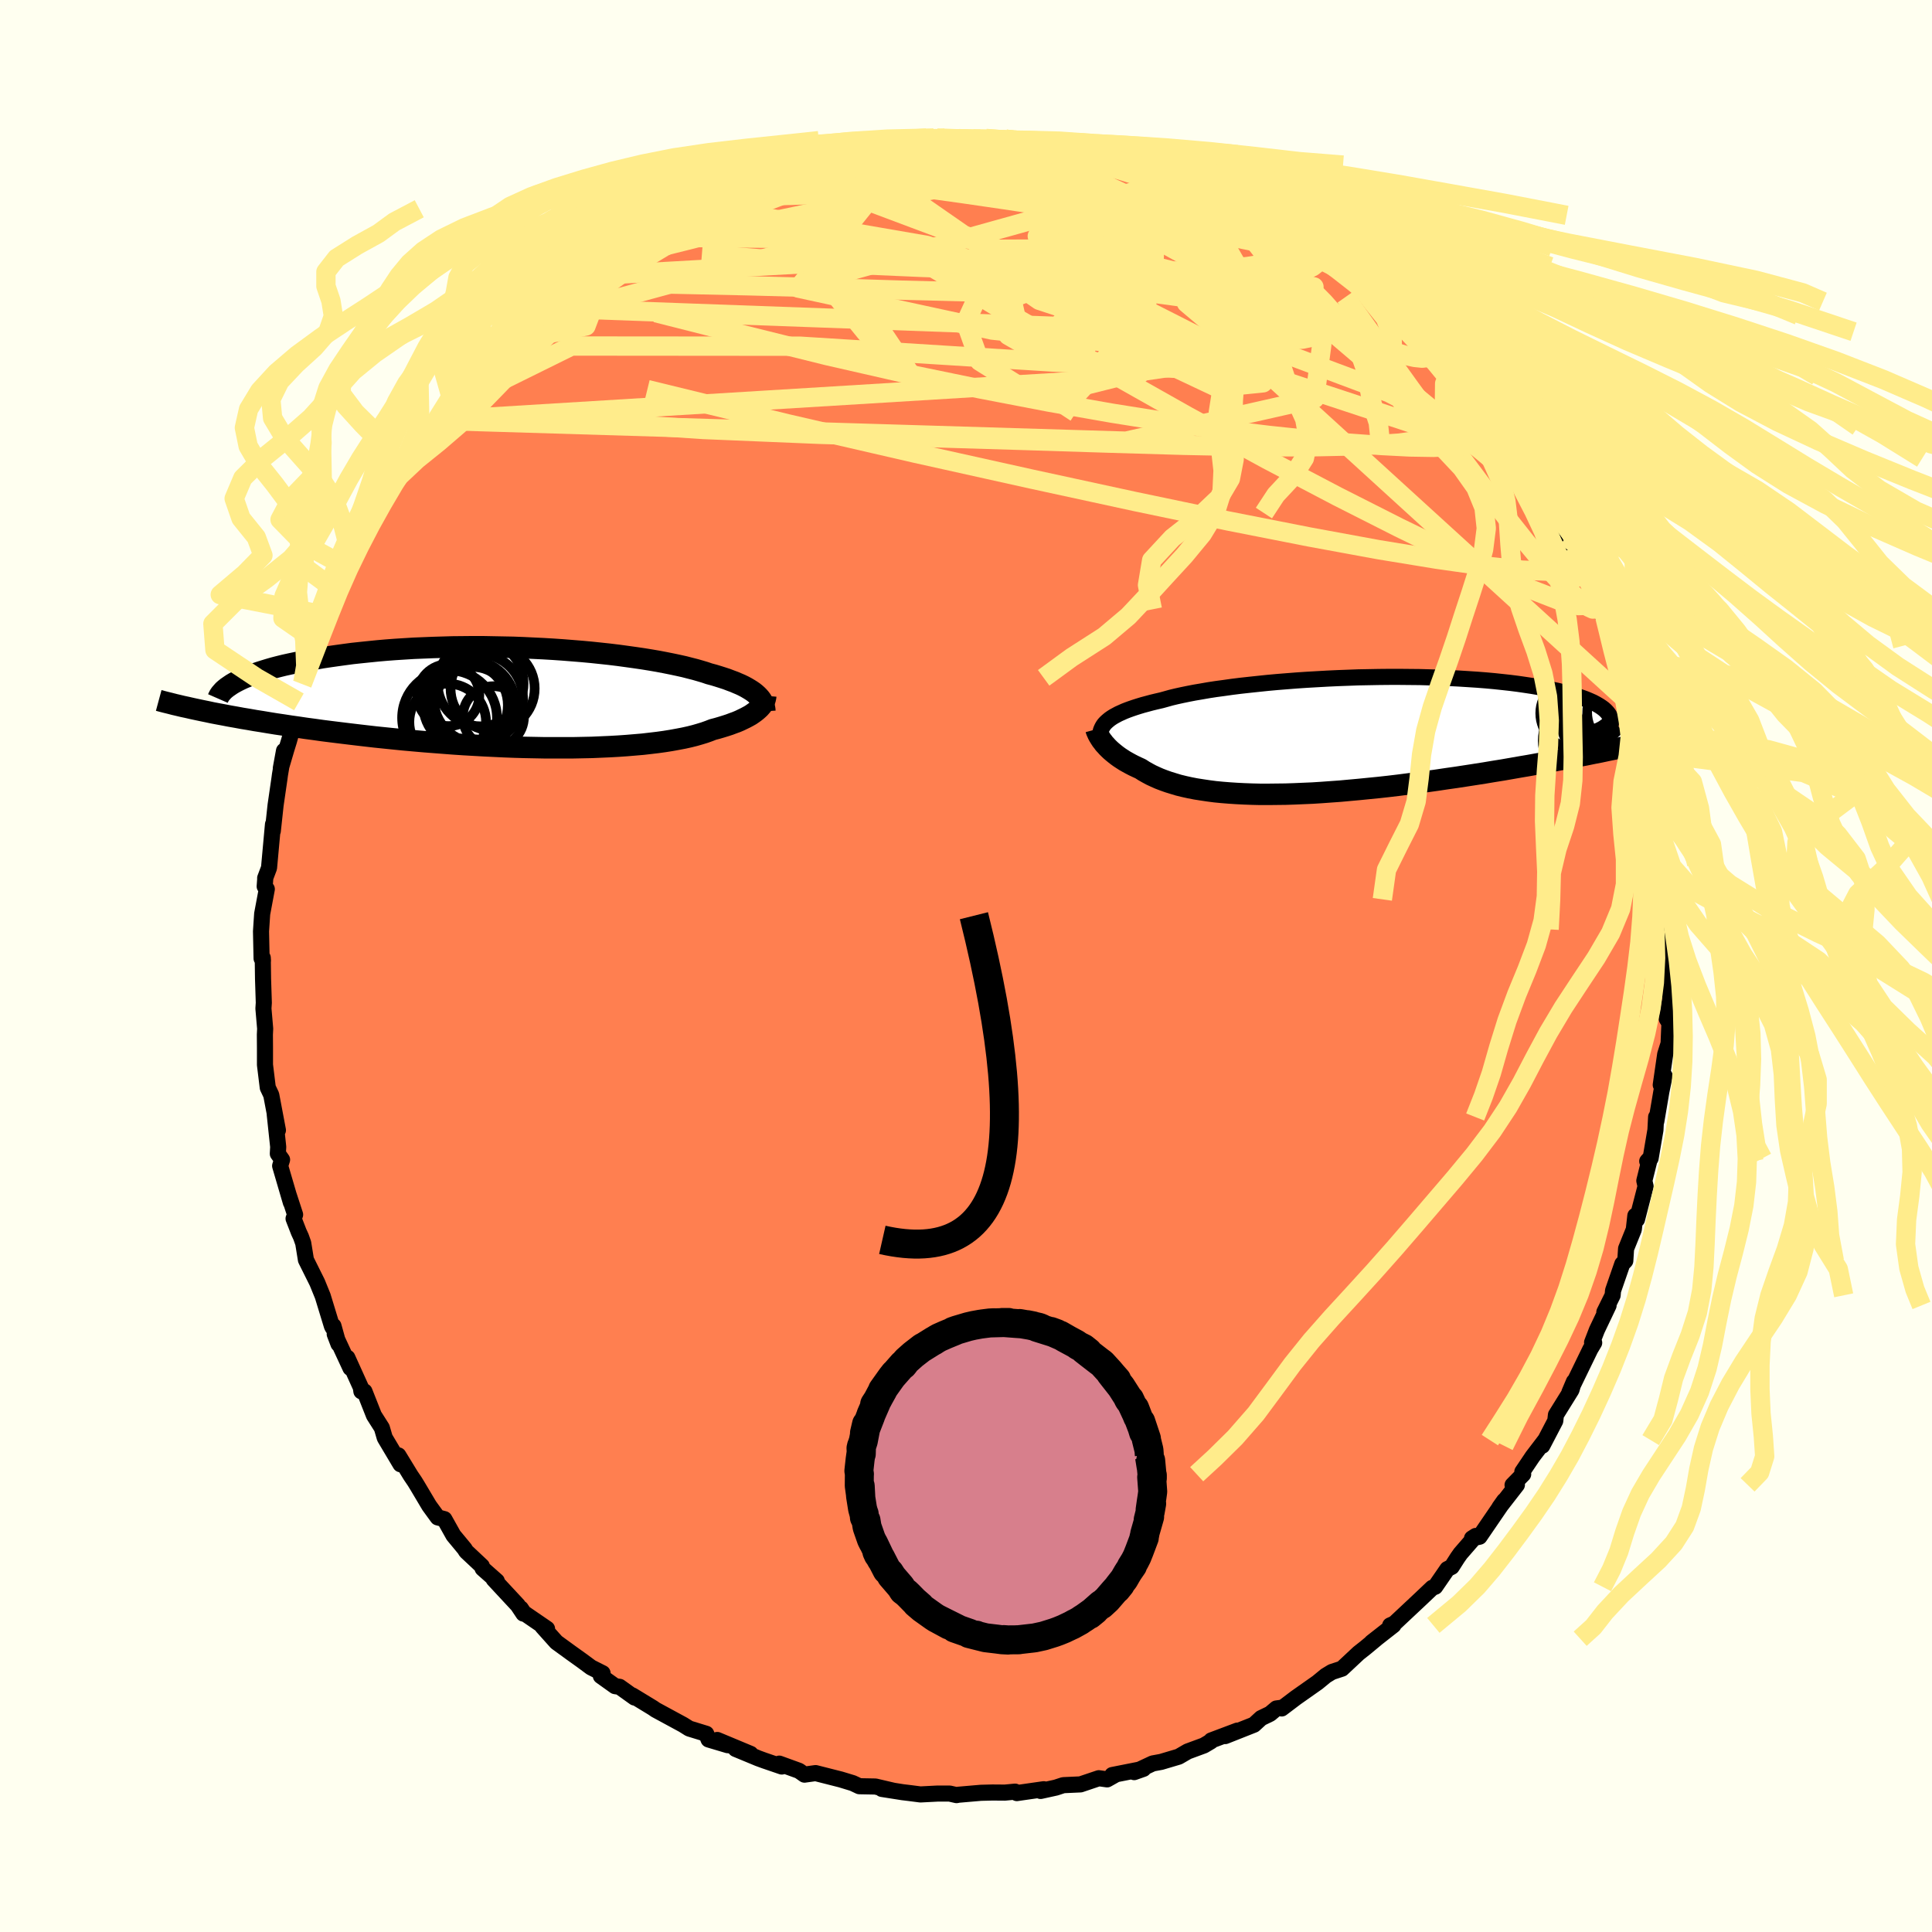 <svg viewBox="-100 -100 200 200" xmlns="http://www.w3.org/2000/svg" width="500" height="500" id="face-svg">
    <defs>
      <clipPath id="leftEyeClipPath">
        <polyline points="24.69,-0.23 24.51,-0.39 24.31,-0.55 24.09,-0.7 23.85,-0.85 23.58,-1.01 23.3,-1.16 22.99,-1.31 22.66,-1.45 22.31,-1.6 21.93,-1.74 21.54,-1.89 21.11,-2.03 20.67,-2.17 20.21,-2.31 19.72,-2.44 19.28,-2.59 18.81,-2.73 18.29,-2.88 17.74,-3.02 17.16,-3.17 16.53,-3.31 15.87,-3.45 15.17,-3.59 14.44,-3.73 13.68,-3.86 12.88,-3.99 12.06,-4.11 11.2,-4.23 10.32,-4.35 9.42,-4.46 8.49,-4.56 7.54,-4.66 6.57,-4.75 5.58,-4.83 4.58,-4.91 3.56,-4.98 2.54,-5.04 1.5,-5.09 0.46,-5.14 -0.59,-5.18 -1.64,-5.2 -2.69,-5.22 -3.73,-5.24 -4.78,-5.24 -5.82,-5.23 -6.85,-5.22 -7.87,-5.19 -8.88,-5.16 -9.87,-5.12 -10.86,-5.08 -11.82,-5.02 -12.77,-4.96 -13.7,-4.89 -14.61,-4.81 -15.5,-4.72 -16.37,-4.63 -17.21,-4.54 -18.03,-4.43 -18.83,-4.32 -19.6,-4.21 -20.34,-4.1 -21.06,-3.97 -21.75,-3.85 -22.41,-3.72 -23.05,-3.59 -23.67,-3.46 -24.26,-3.33 -24.83,-3.19 -25.37,-3.05 -25.89,-2.9 -26.38,-2.75 -26.85,-2.6 -27.3,-2.45 -27.71,-2.3 -28.11,-2.14 -28.48,-1.99 -28.82,-1.83 -29.14,-1.67 -29.44,-1.51 -32.8,1.37 -32.26,1.48 -31.7,1.6 -31.12,1.71 -30.53,1.82 -29.91,1.94 -29.28,2.05 -28.63,2.17 -27.96,2.28 -27.28,2.4 -26.58,2.51 -25.86,2.63 -25.12,2.75 -24.37,2.86 -23.59,2.98 -22.81,3.09 -22,3.21 -21.17,3.32 -20.32,3.44 -19.45,3.55 -18.56,3.66 -17.66,3.77 -16.74,3.88 -15.8,3.99 -14.84,4.1 -13.87,4.2 -12.89,4.3 -11.89,4.4 -10.88,4.49 -9.86,4.58 -8.83,4.66 -7.79,4.74 -6.75,4.82 -5.7,4.89 -4.65,4.95 -3.6,5.01 -2.55,5.06 -1.5,5.11 -0.45,5.15 0.59,5.18 1.62,5.2 2.65,5.22 3.66,5.22 4.66,5.22 5.65,5.22 6.62,5.2 7.58,5.18 8.51,5.14 9.43,5.1 10.32,5.05 11.18,4.99 12.02,4.92 12.84,4.85 13.62,4.76 14.38,4.67 15.1,4.57 15.79,4.46 16.45,4.34 17.08,4.22 17.67,4.09 18.23,3.95 18.75,3.8 19.24,3.65 19.69,3.49 20.1,3.33 20.56,3.21 21,3.08 21.42,2.95 21.82,2.82 22.19,2.68 22.55,2.55 22.88,2.41 23.19,2.26 23.48,2.12 23.76,1.97 24.01,1.83 24.23,1.68 24.44,1.53 24.63,1.38 24.8,1.23" />
      </clipPath>
      <clipPath id="rightEyeClipPath">
        <polyline points="-22.97,-1.69 -22.77,-1.83 -22.55,-1.97 -22.31,-2.1 -22.05,-2.24 -21.76,-2.37 -21.45,-2.51 -21.12,-2.64 -20.76,-2.77 -20.38,-2.9 -19.97,-3.03 -19.54,-3.16 -19.09,-3.28 -18.61,-3.41 -18.11,-3.53 -17.59,-3.65 -17.12,-3.78 -16.62,-3.92 -16.08,-4.05 -15.49,-4.18 -14.86,-4.31 -14.19,-4.44 -13.48,-4.56 -12.74,-4.69 -11.96,-4.81 -11.14,-4.92 -10.29,-5.04 -9.41,-5.15 -8.5,-5.25 -7.56,-5.35 -6.6,-5.45 -5.61,-5.54 -4.61,-5.62 -3.59,-5.7 -2.55,-5.77 -1.5,-5.83 -0.44,-5.89 0.63,-5.94 1.71,-5.98 2.78,-6.02 3.86,-6.04 4.93,-6.06 6,-6.07 7.06,-6.07 8.11,-6.06 9.15,-6.05 10.18,-6.02 11.19,-5.99 12.18,-5.95 13.16,-5.9 14.11,-5.84 15.04,-5.78 15.94,-5.71 16.82,-5.63 17.67,-5.54 18.49,-5.45 19.28,-5.35 20.04,-5.24 20.77,-5.13 21.47,-5.01 22.14,-4.89 22.77,-4.76 23.38,-4.63 23.95,-4.49 24.49,-4.35 24.99,-4.21 25.47,-4.06 25.92,-3.91 26.33,-3.76 26.71,-3.6 27.07,-3.44 27.39,-3.27 27.68,-3.1 27.94,-2.93 28.17,-2.76 28.37,-2.58 28.54,-2.4 28.68,-2.22 28.79,-2.03 28.87,-1.84 31.44,0.94 30.76,1.09 30.06,1.24 29.34,1.39 28.6,1.54 27.85,1.7 27.08,1.85 26.3,2.01 25.5,2.16 24.69,2.32 23.86,2.47 23.02,2.63 22.17,2.79 21.31,2.94 20.43,3.1 19.54,3.25 18.63,3.41 17.71,3.57 16.77,3.72 15.82,3.88 14.86,4.03 13.89,4.18 12.91,4.33 11.92,4.47 10.92,4.62 9.92,4.76 8.91,4.89 7.9,5.02 6.89,5.15 5.88,5.27 4.88,5.38 3.87,5.48 2.87,5.58 1.88,5.67 0.9,5.76 -0.08,5.83 -1.04,5.9 -1.99,5.96 -2.93,6 -3.86,6.04 -4.77,6.07 -5.66,6.08 -6.53,6.09 -7.38,6.09 -8.22,6.07 -9.03,6.04 -9.82,6 -10.58,5.95 -11.33,5.89 -12.05,5.82 -12.74,5.73 -13.41,5.63 -14.05,5.53 -14.67,5.41 -15.26,5.28 -15.83,5.14 -16.36,4.98 -16.88,4.82 -17.36,4.65 -17.83,4.47 -18.26,4.28 -18.67,4.09 -19.06,3.88 -19.43,3.67 -19.77,3.45 -20.12,3.29 -20.46,3.13 -20.79,2.96 -21.1,2.79 -21.4,2.62 -21.68,2.44 -21.94,2.27 -22.19,2.09 -22.42,1.91 -22.64,1.73 -22.85,1.55 -23.04,1.37 -23.22,1.19 -23.38,1.01 -23.54,0.84" />
      </clipPath>
      <filter id="fuzzy">
        <feTurbulence id="turbulence" baseFrequency="0.05" numOctaves="3" type="noise" result="noise" />
        <feDisplacementMap in="SourceGraphic" in2="noise" scale="2" />
      </filter>
      <linearGradient id="rainbowGradient" x1="0%" y1="0%" x2="100%" y2="0%">
        <stop offset="0%" style="stop-color: [object Object]; stop-opacity: 1" />
        <stop offset="50%" style="stop-color: [object Object]; stop-opacity: 1" />
        <stop offset="100%" style="stop-color: [object Object]; stop-opacity: 1" />
      </linearGradient>
    </defs>
    <rect x="-100" y="-100" width="100%" height="100%" fill="rgb(255, 255, 240)" />
    <polyline id="faceContour" points="72.66,1.83 72.72,1.79 72.99,0.12 72.91,3.32 72.54,5.46 72.82,5.93 72.73,8.03 72.38,9.14 71.92,12.31 72.32,11.37 71.98,13.02 71.46,16.08 71.44,15.63 71.37,16.98 70.87,19.91 70.52,20.21 70.8,19.9 70.22,22.23 70.35,22.8 69.46,26.24 69.29,25.85 69.13,27.28 68.33,29.26 68.25,30.52 67.94,30.84 66.98,33.61 66.94,34.09 66.08,35.83 66.52,35.14 65.31,37.68 64.81,38.97 65.03,39 64.63,39.67 62.46,44.14 62.93,43.03 62.68,43.88 61.07,46.47 61,47.09 59.66,49.66 59.95,49.08 58.66,50.77 57.59,52.36 57.68,52.61 56.58,53.73 57.03,53.71 55.22,56.04 55.71,55.35 53.16,59.08 52.38,59.25 52.77,59 51.19,60.82 50.88,61.26 50.28,62.2 49.83,62.43 48.57,64.26 48.27,64.37 47.08,65.5 44.34,68.07 43.91,68.26 44.25,68.24 41.99,70.01 42.47,69.64 41.35,70.57 40.64,71.13 38.92,72.74 37.88,73.08 37.24,73.47 36.39,74.17 34.16,75.74 32.68,76.86 32.72,76.78 32.13,76.86 31.48,77.41 30.55,77.86 29.81,78.54 26.83,79.72 28.1,79.15 25.39,80.17 25.34,80.27 24.63,80.69 22.95,81.31 22.02,81.85 20.2,82.39 19.33,82.55 17.41,83.45 18.37,83.11 15.14,83.75 15.46,83.72 14.61,84.2 13.75,84.08 11.85,84.72 10.07,84.8 9.31,85.05 7.72,85.4 8.05,85.22 5.26,85.62 5.08,85.47 4.03,85.57 2.73,85.56 1.54,85.59 -0.78,85.79 -0.98,85.83 -1.69,85.67 -2.96,85.67 -4.72,85.76 -5.88,85.61 -6.55,85.53 -8.71,85.19 -7.5,85.38 -9.38,84.94 -11.04,84.91 -11.72,84.59 -12.97,84.21 -15.57,83.55 -16.72,83.71 -17.29,83.31 -19.33,82.57 -19.07,82.87 -20.88,82.25 -21.51,82.02 -23.85,81.05 -22.3,81.56 -25.75,80.12 -24.67,80.66 -26.65,80.07 -26.89,79.48 -28.65,78.94 -29.29,78.54 -32.13,77 -32.42,76.8 -34.54,75.51 -34.31,75.73 -35.86,74.62 -36.33,74.55 -37.8,73.5 -37.62,73.21 -38.81,72.61 -39.77,71.9 -40.93,71.07 -42.4,70 -43.85,68.38 -43.37,68.61 -45.78,66.96 -46.08,66.51 -45.82,67.04 -46.4,66.17 -48.9,63.48 -48.57,63.67 -50.04,62.37 -50.12,62.12 -51.75,60.59 -51.9,60.34 -53.06,58.94 -54,57.26 -54.69,57.08 -55.57,55.87 -56.8,53.8 -57.07,53.36 -57.49,52.74 -58.76,50.66 -58.54,51.58 -60.17,48.84 -60.47,47.81 -61.29,46.52 -62.27,44.04 -62.59,44.03 -62.65,43.62 -64.04,40.55 -63.72,41.62 -65.35,38.11 -64.96,39.13 -65.48,37.26 -65.55,37.45 -65.64,37.28 -66.59,34.17 -67.16,32.77 -68.33,30.42 -68.61,28.69 -68.84,28.04 -69.07,27.54 -69.61,26.15 -69.45,25.74 -70.11,23.72 -69.89,24.48 -71,20.69 -70.8,20.05 -71.24,19.43 -71.2,18.73 -71.56,15.35 -71.23,17 -71.92,13.35 -72.28,12.59 -72.57,10.23 -72.57,9.79 -72.57,8.45 -72.58,7.1 -72.55,6.49 -72.73,4.4 -72.69,3.81 -72.77,1.33 -72.8,-0.85 -72.78,-0.54 -72.92,-0.78 -72.98,-3.59 -72.86,-5.4 -72.38,-7.96 -72.6,-8.24 -72.54,-9.07 -72.55,-9.1 -72.15,-10.16 -71.74,-14.67 -71.76,-13.97 -71.47,-16.66 -71.07,-19.41 -71.02,-19.79 -70.6,-22.28 -70.93,-20.47 -70.35,-22.44 -70.09,-23.28 -68.91,-27.46 -69.19,-26.52 -69.06,-27.34 -68.61,-29.54 -68.41,-29.19 -68.72,-29.18 -67.2,-33.57 -66.19,-35.74 -66.12,-36.28 -65.77,-36.43 -65.26,-37.99 -65.13,-38.8 -63.43,-42.07 -64.02,-41.23 -63.39,-42.55 -62.96,-43.53 -62.41,-44.03 -61.12,-46.99 -61.59,-45.98 -59.89,-49.14 -60.02,-49.09 -58.82,-50.58 -59.02,-50.57 -57.48,-52.77 -56.58,-53.79 -56.66,-54.05 -55.59,-55.56 -54.83,-56.49 -53.66,-57.85 -53.59,-58.24 -53.28,-58.8 -52.13,-59.94 -49.7,-62.47 -49.8,-62.92 -48.54,-63.74 -48.08,-64.47 -47.69,-64.77 -45.97,-66.44 -45.6,-66.57 -44.12,-67.96 -43.95,-68.14 -42.43,-69.94 -40.9,-70.83 -39.92,-71.66 -40.8,-71.13 -40.54,-71.36 -38.25,-73.07 -37.48,-73.8 -35.16,-75.11 -36.53,-74.3 -34.58,-75.47 -32.3,-76.79 -32.6,-76.84 -32,-77.17 -29.59,-78.39 -29.24,-78.53 -27.61,-79.47 -26.58,-79.81 -26.92,-79.76 -25.98,-79.9 -25.03,-80.43 -22.23,-81.64 -19.35,-82.63 -19.97,-82.42 -18.12,-83.1 -18.01,-83.02 -16.61,-83.47 -15.69,-83.9 -15.19,-83.94 -13.55,-84.2 -11.65,-84.52 -10.71,-84.68 -10.19,-84.93 -9.21,-85.06 -8.22,-85.25 -7.33,-85.44 -5.15,-85.54 -4.9,-85.68 -2.99,-85.71 -1.81,-85.71 -0.75,-85.65 0.78,-85.6 1.94,-85.51 2.05,-85.67 4.76,-85.41 5.8,-85.55 4.12,-85.59 7.15,-85.15 6.85,-85.15 7.91,-85.19 10.26,-84.82 10.56,-84.88 11.99,-84.69 14.75,-83.86 13.81,-83.99 14.48,-83.99 17.68,-83.01 17.19,-83.32 18.66,-82.91 19.41,-82.52 22.16,-81.58 22.94,-81.2 22.52,-81.59 23.49,-81.06 26.25,-79.94 27.47,-79.64 28.45,-79.15 27.73,-79.35 30.54,-77.71 29.92,-78.25 31.1,-77.6 33.6,-76.13 33.03,-76.4 35.6,-74.67 36.06,-74.45 37.14,-73.54 38.97,-72.41 37.43,-73.42 40.41,-71.48 40.85,-70.74 40.59,-71.16 42.86,-69.36 45.04,-67.35 43.29,-68.78 44.18,-67.82 46.82,-65.66 47.38,-65.24 48.91,-63.56 48.52,-64.12 50.94,-61.23 51.56,-60.46 51.29,-61.06 52.42,-59.14 52.96,-58.54 54.12,-57 54.66,-56.34 55.08,-55.83 56.62,-54.14 57.21,-52.54 57.84,-51.98 59.31,-50.06 58.93,-50.55 59.76,-49.27 60.84,-47.42 61.05,-46.89 61.25,-46.8 62.17,-44.44 63.4,-41.84 62.69,-43.29 64.91,-38.99 64.73,-38.99 64.93,-39.42 65.94,-36.92 65.54,-37.03 66.89,-34.26 67.02,-33.95 67.33,-33.14 67.31,-32.04 68.12,-30.57 68.47,-29.83 68.81,-27.51 68.96,-26.98 69.86,-24.62 69.9,-23.98 70.2,-22.18 70.57,-21.31 70.76,-20.51 70.77,-19.95 71.26,-16.97 71.73,-15.54 72.06,-14.12 71.94,-13.6 72.08,-13.18 72.48,-8.9 72.22,-10.52 72.33,-8.55 72.69,-6.9 72.92,-5.21 72.81,-3.79 72.71,-3.4 72.94,0.04 72.66,1.83 72.72,1.79" fill="rgb(255, 127, 80)" stroke="black" stroke-width="1.667" stroke-linejoin="round" filter="url(#fuzzy)" />
    <g transform="translate(37.84 -23.86)">
      <polyline id="rightCountour" points="-22.97,-1.69 -22.77,-1.83 -22.55,-1.97 -22.31,-2.1 -22.05,-2.24 -21.76,-2.37 -21.45,-2.51 -21.12,-2.64 -20.76,-2.77 -20.38,-2.9 -19.97,-3.03 -19.54,-3.16 -19.09,-3.28 -18.61,-3.41 -18.11,-3.53 -17.59,-3.65 -17.12,-3.78 -16.62,-3.92 -16.08,-4.05 -15.49,-4.18 -14.86,-4.31 -14.19,-4.44 -13.48,-4.56 -12.74,-4.69 -11.96,-4.81 -11.14,-4.92 -10.29,-5.04 -9.41,-5.15 -8.5,-5.25 -7.56,-5.35 -6.6,-5.45 -5.61,-5.54 -4.61,-5.62 -3.59,-5.7 -2.55,-5.77 -1.5,-5.83 -0.44,-5.89 0.63,-5.94 1.71,-5.98 2.78,-6.02 3.86,-6.04 4.93,-6.06 6,-6.07 7.06,-6.07 8.11,-6.06 9.15,-6.05 10.18,-6.02 11.19,-5.99 12.18,-5.95 13.16,-5.9 14.11,-5.84 15.04,-5.78 15.94,-5.71 16.82,-5.63 17.67,-5.54 18.49,-5.45 19.28,-5.35 20.04,-5.24 20.77,-5.13 21.47,-5.01 22.14,-4.89 22.77,-4.76 23.38,-4.63 23.95,-4.49 24.49,-4.35 24.99,-4.21 25.47,-4.06 25.92,-3.91 26.33,-3.76 26.71,-3.6 27.07,-3.44 27.39,-3.27 27.68,-3.1 27.94,-2.93 28.17,-2.76 28.37,-2.58 28.54,-2.4 28.68,-2.22 28.79,-2.03 28.87,-1.84 31.44,0.94 30.76,1.09 30.06,1.24 29.34,1.39 28.6,1.54 27.85,1.7 27.08,1.85 26.3,2.01 25.5,2.16 24.69,2.32 23.86,2.47 23.02,2.63 22.17,2.79 21.31,2.94 20.43,3.1 19.54,3.25 18.63,3.41 17.71,3.57 16.77,3.72 15.82,3.88 14.86,4.03 13.89,4.18 12.91,4.33 11.92,4.47 10.92,4.62 9.92,4.76 8.91,4.89 7.9,5.02 6.89,5.15 5.88,5.27 4.88,5.38 3.87,5.48 2.87,5.58 1.88,5.67 0.9,5.76 -0.08,5.83 -1.04,5.9 -1.99,5.96 -2.93,6 -3.86,6.04 -4.77,6.07 -5.66,6.08 -6.53,6.09 -7.38,6.09 -8.22,6.07 -9.03,6.04 -9.82,6 -10.58,5.95 -11.33,5.89 -12.05,5.82 -12.74,5.73 -13.41,5.63 -14.05,5.53 -14.67,5.41 -15.26,5.28 -15.83,5.14 -16.36,4.98 -16.88,4.82 -17.36,4.65 -17.83,4.47 -18.26,4.28 -18.67,4.09 -19.06,3.88 -19.43,3.67 -19.77,3.45 -20.12,3.29 -20.46,3.13 -20.79,2.96 -21.1,2.79 -21.4,2.62 -21.68,2.44 -21.94,2.27 -22.19,2.09 -22.42,1.91 -22.64,1.73 -22.85,1.55 -23.04,1.37 -23.22,1.19 -23.38,1.01 -23.54,0.84" fill="white" stroke="white" stroke-width="0" stroke-linejoin="round" filter="url(#fuzzy)" />
    </g>
    <g transform="translate(-46.31 -27.81)">
      <polyline id="leftCountour" points="24.69,-0.23 24.51,-0.39 24.31,-0.55 24.09,-0.7 23.85,-0.85 23.58,-1.01 23.3,-1.16 22.99,-1.31 22.66,-1.45 22.31,-1.6 21.93,-1.74 21.54,-1.89 21.11,-2.03 20.67,-2.17 20.21,-2.31 19.72,-2.44 19.28,-2.59 18.81,-2.73 18.29,-2.88 17.74,-3.02 17.16,-3.17 16.53,-3.31 15.87,-3.45 15.17,-3.59 14.44,-3.73 13.68,-3.86 12.88,-3.99 12.06,-4.11 11.2,-4.23 10.32,-4.35 9.42,-4.46 8.49,-4.56 7.54,-4.66 6.57,-4.75 5.58,-4.83 4.58,-4.91 3.56,-4.98 2.54,-5.04 1.5,-5.09 0.46,-5.14 -0.59,-5.18 -1.64,-5.2 -2.69,-5.22 -3.73,-5.24 -4.78,-5.24 -5.82,-5.23 -6.85,-5.22 -7.87,-5.19 -8.88,-5.16 -9.87,-5.12 -10.86,-5.08 -11.82,-5.02 -12.77,-4.96 -13.7,-4.89 -14.61,-4.81 -15.5,-4.72 -16.37,-4.63 -17.21,-4.54 -18.03,-4.43 -18.83,-4.32 -19.6,-4.21 -20.34,-4.1 -21.06,-3.97 -21.75,-3.85 -22.41,-3.72 -23.05,-3.59 -23.67,-3.46 -24.26,-3.33 -24.83,-3.19 -25.37,-3.05 -25.89,-2.9 -26.38,-2.75 -26.85,-2.6 -27.3,-2.45 -27.71,-2.3 -28.11,-2.14 -28.48,-1.99 -28.82,-1.83 -29.14,-1.67 -29.44,-1.51 -32.8,1.37 -32.26,1.48 -31.7,1.6 -31.12,1.71 -30.53,1.82 -29.91,1.94 -29.28,2.05 -28.63,2.17 -27.96,2.28 -27.28,2.4 -26.58,2.51 -25.86,2.63 -25.12,2.75 -24.37,2.86 -23.59,2.98 -22.81,3.09 -22,3.21 -21.17,3.32 -20.32,3.44 -19.45,3.55 -18.56,3.66 -17.66,3.77 -16.74,3.88 -15.8,3.99 -14.84,4.1 -13.87,4.2 -12.89,4.3 -11.89,4.4 -10.88,4.49 -9.86,4.58 -8.83,4.66 -7.79,4.74 -6.75,4.82 -5.7,4.89 -4.65,4.95 -3.6,5.01 -2.55,5.06 -1.5,5.11 -0.45,5.15 0.59,5.18 1.62,5.2 2.65,5.22 3.66,5.22 4.66,5.22 5.65,5.22 6.62,5.2 7.58,5.18 8.51,5.14 9.43,5.1 10.32,5.05 11.18,4.99 12.02,4.92 12.84,4.85 13.62,4.76 14.38,4.67 15.1,4.57 15.79,4.46 16.45,4.34 17.08,4.22 17.67,4.09 18.23,3.95 18.75,3.8 19.24,3.65 19.69,3.49 20.1,3.33 20.56,3.21 21,3.08 21.42,2.95 21.82,2.82 22.19,2.68 22.55,2.55 22.88,2.41 23.19,2.26 23.48,2.12 23.76,1.97 24.01,1.83 24.23,1.68 24.44,1.53 24.63,1.38 24.8,1.23" fill="white" stroke="white" stroke-width="0" stroke-linejoin="round" filter="url(#fuzzy)" />
    </g>
    <g transform="translate(37.84 -23.86)">
      <polyline id="rightUpper" points="-23.94,-0.24 -23.91,-0.39 -23.87,-0.54 -23.81,-0.69 -23.74,-0.84 -23.66,-0.98 -23.56,-1.13 -23.44,-1.27 -23.3,-1.41 -23.14,-1.55 -22.97,-1.69 -22.77,-1.83 -22.55,-1.97 -22.31,-2.1 -22.05,-2.24 -21.76,-2.37 -21.45,-2.51 -21.12,-2.64 -20.76,-2.77 -20.38,-2.9 -19.97,-3.03 -19.54,-3.16 -19.09,-3.28 -18.61,-3.41 -18.11,-3.53 -17.59,-3.65 -17.12,-3.78 -16.62,-3.92 -16.08,-4.05 -15.49,-4.18 -14.86,-4.31 -14.19,-4.44 -13.48,-4.56 -12.74,-4.69 -11.96,-4.81 -11.14,-4.92 -10.29,-5.04 -9.41,-5.15 -8.5,-5.25 -7.56,-5.35 -6.6,-5.45 -5.61,-5.54 -4.61,-5.62 -3.59,-5.7 -2.55,-5.77 -1.5,-5.83 -0.44,-5.89 0.63,-5.94 1.71,-5.98 2.78,-6.02 3.86,-6.04 4.93,-6.06 6,-6.07 7.06,-6.07 8.11,-6.06 9.15,-6.05 10.18,-6.02 11.19,-5.99 12.18,-5.95 13.16,-5.9 14.11,-5.84 15.04,-5.78 15.94,-5.71 16.82,-5.63 17.67,-5.54 18.49,-5.45 19.28,-5.35 20.04,-5.24 20.77,-5.13 21.47,-5.01 22.14,-4.89 22.77,-4.76 23.38,-4.63 23.95,-4.49 24.49,-4.35 24.99,-4.21 25.47,-4.06 25.92,-3.91 26.33,-3.76 26.71,-3.6 27.07,-3.44 27.39,-3.27 27.68,-3.1 27.94,-2.93 28.17,-2.76 28.37,-2.58 28.54,-2.4 28.68,-2.22 28.79,-2.03 28.87,-1.84 28.91,-1.66 28.93,-1.47 28.93,-1.27 28.89,-1.08 28.83,-0.88 28.74,-0.69 28.62,-0.49 28.47,-0.29 28.31,-0.09 28.11,0.11" fill="none" stroke="black" stroke-width="1.667" stroke-linejoin="round" filter="url(#fuzzy)" />
      <polyline id="rightLower" points="-24.38,-0.64 -24.35,-0.53 -24.3,-0.4 -24.24,-0.27 -24.18,-0.13 -24.1,0.02 -24.01,0.17 -23.91,0.33 -23.8,0.5 -23.67,0.66 -23.54,0.84 -23.38,1.01 -23.22,1.19 -23.04,1.37 -22.85,1.55 -22.64,1.73 -22.42,1.91 -22.19,2.09 -21.94,2.27 -21.68,2.44 -21.4,2.62 -21.1,2.79 -20.79,2.96 -20.46,3.13 -20.12,3.29 -19.77,3.45 -19.43,3.67 -19.06,3.88 -18.67,4.09 -18.26,4.28 -17.83,4.47 -17.36,4.65 -16.88,4.82 -16.36,4.98 -15.83,5.14 -15.26,5.28 -14.67,5.41 -14.05,5.53 -13.41,5.63 -12.74,5.73 -12.05,5.82 -11.33,5.89 -10.58,5.95 -9.82,6 -9.03,6.04 -8.22,6.07 -7.38,6.09 -6.53,6.09 -5.66,6.08 -4.77,6.07 -3.86,6.04 -2.93,6 -1.99,5.96 -1.04,5.9 -0.08,5.83 0.9,5.76 1.88,5.67 2.87,5.58 3.87,5.48 4.88,5.38 5.88,5.27 6.89,5.15 7.9,5.02 8.91,4.89 9.92,4.76 10.92,4.62 11.92,4.47 12.91,4.33 13.89,4.18 14.86,4.03 15.82,3.88 16.77,3.72 17.71,3.57 18.63,3.41 19.54,3.25 20.43,3.1 21.31,2.94 22.17,2.79 23.02,2.63 23.86,2.47 24.69,2.32 25.5,2.16 26.3,2.01 27.08,1.85 27.85,1.7 28.6,1.54 29.34,1.39 30.06,1.24 30.76,1.09 31.44,0.94 32.11,0.79 32.76,0.65 33.39,0.51 34.01,0.37 34.6,0.23 35.18,0.09 35.75,-0.05 36.29,-0.18 36.82,-0.31 37.33,-0.44" fill="none" stroke="black" stroke-width="2.222" stroke-linejoin="round" filter="url(#fuzzy)" />
      <circle r="4.742" cx="30.003" cy="-3.496" stroke="black" fill="none" stroke-width="1.0" filter="url(#fuzzy)" clip-path="url(#rightEyeClipPath)" /><circle r="4.738" cx="28.013" cy="-3.461" stroke="black" fill="none" stroke-width="1.0" filter="url(#fuzzy)" clip-path="url(#rightEyeClipPath)" /><circle r="3.204" cx="26.238" cy="-3.756" stroke="black" fill="none" stroke-width="1.0" filter="url(#fuzzy)" clip-path="url(#rightEyeClipPath)" /><circle r="4.68" cx="28.708" cy="-0.871" stroke="black" fill="none" stroke-width="1.0" filter="url(#fuzzy)" clip-path="url(#rightEyeClipPath)" /><circle r="4.688" cx="28.413" cy="-1.676" stroke="black" fill="none" stroke-width="1.0" filter="url(#fuzzy)" clip-path="url(#rightEyeClipPath)" /><circle r="3.646" cx="25.253" cy="-2.306" stroke="black" fill="none" stroke-width="1.0" filter="url(#fuzzy)" clip-path="url(#rightEyeClipPath)" /><circle r="4.664" cx="29.053" cy="-3.116" stroke="black" fill="none" stroke-width="1.0" filter="url(#fuzzy)" clip-path="url(#rightEyeClipPath)" /><circle r="4.422" cx="26.288" cy="0.534" stroke="black" fill="none" stroke-width="1.0" filter="url(#fuzzy)" clip-path="url(#rightEyeClipPath)" /><circle r="3.548" cx="27.038" cy="-2.911" stroke="black" fill="none" stroke-width="1.0" filter="url(#fuzzy)" clip-path="url(#rightEyeClipPath)" /><circle r="3.766" cx="30.228" cy="-2.396" stroke="black" fill="none" stroke-width="1.0" filter="url(#fuzzy)" clip-path="url(#rightEyeClipPath)" />
      </g>
    <g transform="translate(-46.31 -27.81)">
      <polyline id="leftUpper" points="25.49,1.44 25.48,1.27 25.45,1.09 25.41,0.92 25.36,0.75 25.29,0.58 25.21,0.41 25.11,0.25 24.99,0.09 24.85,-0.07 24.69,-0.23 24.51,-0.39 24.31,-0.55 24.09,-0.7 23.85,-0.85 23.58,-1.01 23.3,-1.16 22.99,-1.31 22.66,-1.45 22.31,-1.6 21.93,-1.74 21.54,-1.89 21.11,-2.03 20.67,-2.17 20.21,-2.31 19.72,-2.44 19.28,-2.59 18.81,-2.73 18.29,-2.88 17.74,-3.02 17.16,-3.17 16.53,-3.31 15.87,-3.45 15.17,-3.59 14.44,-3.73 13.68,-3.86 12.88,-3.99 12.06,-4.11 11.2,-4.23 10.32,-4.35 9.42,-4.46 8.49,-4.56 7.54,-4.66 6.57,-4.75 5.58,-4.83 4.58,-4.91 3.56,-4.98 2.54,-5.04 1.5,-5.09 0.46,-5.14 -0.59,-5.18 -1.64,-5.2 -2.69,-5.22 -3.73,-5.24 -4.78,-5.24 -5.82,-5.23 -6.85,-5.22 -7.87,-5.19 -8.88,-5.16 -9.87,-5.12 -10.86,-5.08 -11.82,-5.02 -12.77,-4.96 -13.7,-4.89 -14.61,-4.81 -15.5,-4.72 -16.37,-4.63 -17.21,-4.54 -18.03,-4.43 -18.83,-4.32 -19.6,-4.21 -20.34,-4.1 -21.06,-3.97 -21.75,-3.85 -22.41,-3.72 -23.05,-3.59 -23.67,-3.46 -24.26,-3.33 -24.83,-3.19 -25.37,-3.05 -25.89,-2.9 -26.38,-2.75 -26.85,-2.6 -27.3,-2.45 -27.71,-2.3 -28.11,-2.14 -28.48,-1.99 -28.82,-1.83 -29.14,-1.67 -29.44,-1.51 -29.71,-1.35 -29.96,-1.18 -30.19,-1.02 -30.39,-0.86 -30.57,-0.7 -30.72,-0.53 -30.86,-0.37 -30.97,-0.21 -31.06,-0.04 -31.13,0.12" fill="none" stroke="black" stroke-width="2.222" stroke-linejoin="round" filter="url(#fuzzy)" />
      <polyline id="leftLower" points="25.58,-0.16 25.57,-0.04 25.54,0.09 25.51,0.23 25.45,0.36 25.39,0.5 25.3,0.64 25.21,0.79 25.09,0.93 24.96,1.08 24.8,1.23 24.63,1.38 24.44,1.53 24.23,1.68 24.01,1.83 23.76,1.97 23.48,2.12 23.19,2.26 22.88,2.41 22.55,2.55 22.19,2.68 21.82,2.82 21.42,2.95 21,3.08 20.56,3.21 20.1,3.33 19.69,3.49 19.24,3.65 18.75,3.8 18.23,3.95 17.67,4.09 17.08,4.22 16.45,4.34 15.79,4.46 15.1,4.57 14.38,4.67 13.62,4.76 12.84,4.85 12.02,4.92 11.18,4.99 10.32,5.05 9.43,5.1 8.51,5.14 7.58,5.18 6.62,5.2 5.65,5.22 4.66,5.22 3.66,5.22 2.65,5.22 1.62,5.2 0.59,5.18 -0.45,5.15 -1.5,5.11 -2.55,5.06 -3.6,5.01 -4.65,4.95 -5.7,4.89 -6.75,4.82 -7.79,4.74 -8.83,4.66 -9.86,4.58 -10.88,4.49 -11.89,4.4 -12.89,4.3 -13.87,4.2 -14.84,4.1 -15.8,3.99 -16.74,3.88 -17.66,3.77 -18.56,3.66 -19.45,3.55 -20.32,3.44 -21.17,3.32 -22,3.21 -22.81,3.09 -23.59,2.98 -24.37,2.86 -25.12,2.75 -25.86,2.63 -26.58,2.51 -27.28,2.4 -27.96,2.28 -28.63,2.17 -29.28,2.05 -29.91,1.94 -30.53,1.82 -31.12,1.71 -31.7,1.6 -32.26,1.48 -32.8,1.37 -33.32,1.26 -33.83,1.15 -34.31,1.04 -34.78,0.94 -35.24,0.83 -35.67,0.73 -36.09,0.62 -36.5,0.52 -36.89,0.42 -37.26,0.32" fill="none" stroke="black" stroke-width="2.222" stroke-linejoin="round" filter="url(#fuzzy)" />
      <circle r="4.376" cx="-5.494" cy="0.815" stroke="black" fill="none" stroke-width="1.0" filter="url(#fuzzy)" clip-path="url(#leftEyeClipPath)" /><circle r="4.634" cx="-4.969" cy="0.82" stroke="black" fill="none" stroke-width="1.0" filter="url(#fuzzy)" clip-path="url(#leftEyeClipPath)" /><circle r="4.354" cx="-2.694" cy="-0.915" stroke="black" fill="none" stroke-width="1.0" filter="url(#fuzzy)" clip-path="url(#leftEyeClipPath)" /><circle r="3.916" cx="-4.764" cy="0.76" stroke="black" fill="none" stroke-width="1.0" filter="url(#fuzzy)" clip-path="url(#leftEyeClipPath)" /><circle r="3.204" cx="-7.274" cy="-0.23" stroke="black" fill="none" stroke-width="1.0" filter="url(#fuzzy)" clip-path="url(#leftEyeClipPath)" /><circle r="3.166" cx="-2.614" cy="2.01" stroke="black" fill="none" stroke-width="1.0" filter="url(#fuzzy)" clip-path="url(#leftEyeClipPath)" /><circle r="4.626" cx="-4.174" cy="0.11" stroke="black" fill="none" stroke-width="1.0" filter="url(#fuzzy)" clip-path="url(#leftEyeClipPath)" /><circle r="4.91" cx="-7.154" cy="2.12" stroke="black" fill="none" stroke-width="1.0" filter="url(#fuzzy)" clip-path="url(#leftEyeClipPath)" /><circle r="3.97" cx="-7.344" cy="2.55" stroke="black" fill="none" stroke-width="1.0" filter="url(#fuzzy)" clip-path="url(#leftEyeClipPath)" /><circle r="4.448" cx="-3.939" cy="-1.45" stroke="black" fill="none" stroke-width="1.0" filter="url(#fuzzy)" clip-path="url(#leftEyeClipPath)" />
    </g>
    <g id="hairs">
      <polyline points="27.47,-79.64 28.14,-79.23 28.95,-78.68 29.99,-78.01 31.19,-77.25 32.51,-76.4 33.89,-75.5 35.28,-74.57 36.6,-73.67 37.81,-72.84 38.86,-72.11 39.75,-71.5 40.47,-71 41.04,-70.62 41.43,-70.35 41.62,-70.23 41.57,-70.28 41.25,-70.54 40.63,-71.01 39.76,-71.67 38.75,-72.41" fill="none" stroke="rgb(255, 236, 139)" stroke-width="2" stroke-linejoin="round" filter="url(#fuzzy)" /><polyline points="-5.15,-85.54 -4.38,-85.63 -3.13,-85.65 -1.77,-85.63 -0.41,-85.59 0.89,-85.55 2.13,-85.51 3.25,-85.47 4.24,-85.43 5.07,-85.39 5.75,-85.34 6.31,-85.29 6.77,-85.24 7.11,-85.19 7.31,-85.15 7.3,-85.1 7.01,-85.06 6.4,-85.04 5.41,-85.05 4.02,-85.09 2.24,-85.17 0.04,-85.29 -2.54,-85.42" fill="none" stroke="rgb(255, 236, 139)" stroke-width="2" stroke-linejoin="round" filter="url(#fuzzy)" /><polyline points="33.6,-76.13 33.81,-75.86 34.45,-75.23 34.86,-74.62 34.89,-74.12 34.53,-73.71 33.78,-73.36 32.63,-73.02 31.09,-72.71 29.13,-72.41 26.73,-72.17 23.86,-72 20.51,-71.91 16.65,-71.88 12.24,-71.9 7.27,-71.97 1.68,-72.1 -4.55,-72.32 -11.47,-72.62 -19.12,-73.03 -27.34,-73.69" fill="none" stroke="rgb(255, 236, 139)" stroke-width="2" stroke-linejoin="round" filter="url(#fuzzy)" /><polyline points="64.93,-39.42 65.22,-37.93 64.67,-37.34 63.39,-37.31 61.35,-37.87 58.5,-38.98 54.81,-40.6 50.27,-42.73 44.83,-45.38 38.47,-48.6 31.17,-52.43 22.91,-56.93 13.67,-62.14 3.43,-68.12 -7.73,-74.89" fill="none" stroke="rgb(255, 236, 139)" stroke-width="2" stroke-linejoin="round" filter="url(#fuzzy)" /><polyline points="35.6,-74.67 36.13,-74.26 36.58,-73.74 36.68,-73.27 36.44,-72.83 35.88,-72.39 34.98,-71.95 33.71,-71.52 32.02,-71.14 29.87,-70.8 27.23,-70.52 24.09,-70.27 20.45,-70.06 16.27,-69.88 11.52,-69.77 6.15,-69.73 0.12,-69.79 -6.59,-69.96 -14.06,-70.19 -22.35,-70.41 -31.41,-70.61" fill="none" stroke="rgb(255, 236, 139)" stroke-width="2" stroke-linejoin="round" filter="url(#fuzzy)" /><polyline points="52.96,-58.54 53.53,-57.42 53.27,-56.63 52.3,-55.91 50.63,-55.21 48.17,-54.59 44.86,-54.13 40.66,-53.85 35.55,-53.74 29.54,-53.76 22.59,-53.9 14.7,-54.13 5.81,-54.41 -4.13,-54.71 -15.14,-55.04 -27.18,-55.54 -40.07,-56.41" fill="none" stroke="rgb(255, 236, 139)" stroke-width="2" stroke-linejoin="round" filter="url(#fuzzy)" /><polyline points="43.29,-68.78 44.53,-67.61 45.81,-66.46 46.79,-65.51 47.47,-64.72 47.91,-64.07 48.11,-63.56 48.06,-63.2 47.76,-62.99 47.23,-62.92 46.46,-63 45.46,-63.22 44.2,-63.6 42.66,-64.14 40.8,-64.87 38.6,-65.81 36.03,-66.98 33.08,-68.4 29.78,-70.08 26.13,-72.02 22.16,-74.22 17.81,-76.66 12.97,-79.37 7.53,-82.33" fill="none" stroke="rgb(255, 236, 139)" stroke-width="2" stroke-linejoin="round" filter="url(#fuzzy)" /><polyline points="10.56,-84.88 12.02,-84.57 13.05,-84.25 13.68,-84 14.08,-83.77 14.3,-83.53 14.28,-83.28 13.99,-83 13.36,-82.72 12.35,-82.44 10.93,-82.17 9.05,-81.92 6.7,-81.66 3.8,-81.37 0.26,-81.04 -4.04,-80.67 -9.11,-80.26 -14.77,-79.89 -20.71,-79.7" fill="none" stroke="rgb(255, 236, 139)" stroke-width="2" stroke-linejoin="round" filter="url(#fuzzy)" /><polyline points="63.4,-41.84 63.03,-41.86 62.24,-41.17 60.44,-40.86 57.57,-40.98 53.67,-41.41 48.73,-42.11 42.69,-43.1 35.51,-44.42 27.13,-46.07 17.56,-48.07 6.77,-50.41 -5.25,-53.08 -18.52,-56.14 -32.99,-59.67" fill="none" stroke="rgb(255, 236, 139)" stroke-width="2" stroke-linejoin="round" filter="url(#fuzzy)" /><polyline points="-39.92,-71.66 -39.99,-71.52 -38.74,-72.03 -36.62,-72.85 -34.01,-73.73 -31.07,-74.57 -27.88,-75.37 -24.43,-76.16 -20.77,-76.96 -16.92,-77.77 -12.9,-78.57 -8.76,-79.36 -4.58,-80.14 -0.42,-80.92 3.65,-81.66 7.67,-82.34 11.54,-83.01" fill="none" stroke="rgb(255, 236, 139)" stroke-width="2" stroke-linejoin="round" filter="url(#fuzzy)" /><polyline points="-11.65,-84.52 -10.78,-84.68 -9.79,-84.83 -8.59,-84.95 -7.19,-85.04 -5.63,-85.09 -3.97,-85.12 -2.26,-85.11 -0.55,-85.08 1.13,-85.02 2.75,-84.95 4.27,-84.88 5.65,-84.82 6.89,-84.76 7.95,-84.72 8.82,-84.69 9.49,-84.68 9.98,-84.68 10.26,-84.7 10.31,-84.75 10.1,-84.82 9.58,-84.91 8.77,-85 7.82,-85.08" fill="none" stroke="rgb(255, 236, 139)" stroke-width="2" stroke-linejoin="round" filter="url(#fuzzy)" /><polyline points="62.69,-43.29 64.04,-40.63 64.59,-39.52 64.91,-38.83 65.12,-38.2 65.25,-37.64 65.27,-37.21 65.16,-36.97 64.89,-36.95 64.46,-37.15 63.86,-37.57 63.09,-38.23 62.13,-39.15 60.97,-40.37 59.59,-41.93 57.97,-43.88 56.1,-46.24 53.95,-49.03 51.55,-52.24 48.9,-55.83 45.99,-59.82 42.8,-64.26 39.28,-69.25" fill="none" stroke="rgb(255, 236, 139)" stroke-width="2" stroke-linejoin="round" filter="url(#fuzzy)" /><polyline points="50.94,-61.23 51.37,-60.72 51.85,-60.09 52.51,-59.18 53.28,-58.14 54.07,-57.09 54.85,-56.06 55.58,-55.1 56.23,-54.23 56.75,-53.52 57.11,-53.01 57.28,-52.74 57.25,-52.73 57.01,-52.99 56.57,-53.52 55.92,-54.33 55.05,-55.42 53.93,-56.85 52.47,-58.74 50.61,-61.21" fill="none" stroke="rgb(255, 236, 139)" stroke-width="2" stroke-linejoin="round" filter="url(#fuzzy)" /><polyline points="22.94,-81.2 22.99,-81.26 23.62,-80.94 24.22,-80.54 24.39,-80.2 24.01,-79.97 23.08,-79.81 21.64,-79.72 19.69,-79.68 17.21,-79.69 14.12,-79.76 10.39,-79.91 5.98,-80.15 0.83,-80.52 -5.09,-81.04 -11.89,-81.71" fill="none" stroke="rgb(255, 236, 139)" stroke-width="2" stroke-linejoin="round" filter="url(#fuzzy)" /><polyline points="2.05,-85.67 4.01,-85.5 5.19,-85.32 6.27,-85.06 7.54,-84.72 9.04,-84.33 10.72,-83.88 12.54,-83.39 14.42,-82.85 16.29,-82.29 18.12,-81.72 19.87,-81.15 21.55,-80.6 23.14,-80.06 24.63,-79.55 25.99,-79.1 27.19,-78.71 28.16,-78.43 28.88,-78.25 29.31,-78.2 29.49,-78.24 29.47,-78.34 29.15,-78.54" fill="none" stroke="rgb(255, 236, 139)" stroke-width="2" stroke-linejoin="round" filter="url(#fuzzy)" /><polyline points="-29.59,-78.39 -28.69,-78.73 -27.16,-79.19 -25.33,-79.6 -23.19,-79.99 -20.63,-80.45 -17.66,-81.01 -14.38,-81.62 -11,-82.23 -7.67,-82.77 -4.48,-83.25 -1.46,-83.67 1.37,-84.07 3.97,-84.46 6.29,-84.81" fill="none" stroke="rgb(255, 236, 139)" stroke-width="2" stroke-linejoin="round" filter="url(#fuzzy)" /><polyline points="-25.03,-80.43 -22.33,-81.34 -19.81,-81.76 -17.33,-81.84 -14.64,-81.69 -11.61,-81.4 -8.22,-81.01 -4.47,-80.53 -0.37,-79.96 4.02,-79.32 8.6,-78.63 13.27,-77.9 17.98,-77.14 22.73,-76.34 27.54,-75.46 32.49,-74.44" fill="none" stroke="rgb(255, 236, 139)" stroke-width="2" stroke-linejoin="round" filter="url(#fuzzy)" /><polyline points="52.96,-58.54 53.73,-57.4 54.04,-56.59 54.04,-55.84 53.72,-55.12 53.03,-54.51 51.93,-54.06 50.4,-53.79 48.4,-53.69 45.94,-53.73 43.01,-53.88 39.6,-54.13 35.72,-54.47 31.35,-54.93 26.47,-55.53 21.06,-56.28 15.1,-57.23 8.55,-58.38 1.42,-59.75 -6.25,-61.33 -14.36,-63.18 -22.91,-65.3 -32.1,-67.63" fill="none" stroke="rgb(255, 236, 139)" stroke-width="2" stroke-linejoin="round" filter="url(#fuzzy)" /><polyline points="40.59,-71.16 26.74,-78.1 19.18,-78.7 11.34,-76.21 5.61,-72.21 3.66,-68.15 4.37,-65.28 6.22,-64.21 8.53,-65.03 10.67,-67.6 11.62,-71.45 10.42,-75.77 7.01,-79.57 2.21,-82.01 -3.28,-82.45 -9.57,-80.35 -16.21,-75.53 -16,-70.85 22.52,-81.59" fill="none" stroke="rgb(255, 236, 139)" stroke-width="2" stroke-linejoin="round" filter="url(#fuzzy)" /><polyline points="68.96,-26.98 30.9,-61.69 17.03,-68.72 12.71,-66.06 12.26,-62.86 13.96,-62.41 16.58,-64.73 18.7,-68.45 19,-72.14 16.75,-74.68 12.18,-75.4 6.58,-74.04 1.91,-70.84 -0.03,-66.62 1.41,-62.61 5.43,-60.08 10.48,-59.65 15.47,-60.9 19.97,-62.59 22.41,-63.62 18.22,-64.2 2.71,-65.83 -17.37,-70.18 -4.9,-85.68" fill="none" stroke="rgb(255, 236, 139)" stroke-width="2" stroke-linejoin="round" filter="url(#fuzzy)" /><polyline points="0.78,-85.6 31.42,-68.77 29.06,-68.26 17.08,-70.72 8.85,-73.33 7.38,-75.55 10,-76.92 13.85,-77.2 17.95,-76.48 22.56,-74.92 27.76,-72.49 32.8,-69.27 35.9,-66.31 34.87,-65.99 29.53,-70.26 24.42,-76.98 17.68,-83.01" fill="none" stroke="rgb(255, 236, 139)" stroke-width="2" stroke-linejoin="round" filter="url(#fuzzy)" /><polyline points="-54.83,-56.49 11.18,-60.52 27.95,-62.99 21.66,-66 11.56,-68.73 7.87,-70.54 11.89,-71.35 20.09,-71.35 28.38,-70.88 34.07,-70.4 36.02,-70.3 34.18,-70.76 29.33,-71.52 22.97,-71.95 17.05,-71.5 13.06,-70.28 10.92,-69.16 8.86,-69.2 4.89,-70.51 -1.01,-72.11 -8.79,-73.15 -40.54,-71.36" fill="none" stroke="rgb(255, 236, 139)" stroke-width="2" stroke-linejoin="round" filter="url(#fuzzy)" /><polyline points="1.94,-85.51 12.52,-82.21 22.77,-75.29 28.18,-70.07 24.81,-68.91 14.61,-70.29 2.03,-72.2 -8.78,-73.77 -15.48,-74.78 -17.84,-74.89 -16.96,-73.52 -14.17,-70.27 -10.46,-65.69 -6.9,-61.63 -5.63,-61.1 -9.26,-66.49 -17.82,-75.31 -34.58,-75.47" fill="none" stroke="rgb(255, 236, 139)" stroke-width="2" stroke-linejoin="round" filter="url(#fuzzy)" /><polyline points="-34.58,-75.47 -20.48,-77.43 -4.07,-74.6 3.82,-71.9 5.93,-70.82 7.22,-70.69 8.99,-70.53 10.89,-69.56 13.36,-67.55 17.33,-65.11 22.66,-63.31 27.8,-62.72 31.14,-62.72 32.15,-62.02 30.75,-60.37 25.99,-59.89 17.43,-63.93 7.44,-72.58 -19.35,-82.63" fill="none" stroke="rgb(255, 236, 139)" stroke-width="2" stroke-linejoin="round" filter="url(#fuzzy)" /><polyline points="-43.95,-68.14 11.93,-66.12 33.14,-63.34 43.79,-59.35 48.32,-56.98 47.67,-57.6 43.26,-61.08 37.68,-65.84 33.53,-69.77 31.93,-71.56 32.19,-71.37 33.07,-70.11 34.49,-68.03 36.83,-64.31 36.09,-58.74 16.57,-54.33 -54.83,-56.49" fill="none" stroke="rgb(255, 236, 139)" stroke-width="2" stroke-linejoin="round" filter="url(#fuzzy)" /><polyline points="-15.69,-83.9 -6.59,-80.08 -0.28,-75.7 3.34,-74.2 8.1,-74.22 14.63,-73.64 21.97,-71.81 28.37,-69.47 32.31,-67.58 33.39,-66.52 32.39,-66.06 30.49,-65.91 28.44,-66.09 26.38,-66.78 24.36,-67.9 22.88,-68.82 22.83,-68.63 24.94,-66.85 28.88,-64.26 32.69,-63.37 32.16,-67.49 22.19,-77.28 4.12,-85.59" fill="none" stroke="rgb(255, 236, 139)" stroke-width="2" stroke-linejoin="round" filter="url(#fuzzy)" /><polyline points="61.25,-46.8 38.08,-66 37.91,-67.75 39.4,-66.63 38.35,-65.64 34.84,-64.89 29.57,-64.57 23.71,-64.84 18.98,-65.18 16.77,-64.74 16.86,-63.28 17.18,-61.66 15.23,-61.31 10.46,-62.95 5.44,-65.99 4.73,-69.13 11.25,-71.57 18.71,-74.19 -2.99,-85.71" fill="none" stroke="rgb(255, 236, 139)" stroke-width="2" stroke-linejoin="round" filter="url(#fuzzy)" /><polyline points="-45.97,-66.44 -15.77,-74.63 8,-70.63 17.9,-66.98 16.54,-67.16 11.89,-69.05 9.45,-70.07 10.22,-69.27 12.66,-67.19 15.1,-64.84 16.79,-62.98 17.68,-61.81 17.96,-61.28 17.89,-61.34 17.72,-62.15 17.47,-63.95 16.66,-66.73 14.71,-70.01 11.95,-73.05 10.41,-75.32 12.69,-76.95 18.26,-78.57 21.4,-80.66 22.52,-81.59" fill="none" stroke="rgb(255, 236, 139)" stroke-width="2" stroke-linejoin="round" filter="url(#fuzzy)" /><polyline points="57.21,-52.54 7.59,-68.91 0.99,-73.45 6.27,-72.99 13.66,-71.24 19.28,-69.93 20.55,-69.87 17.29,-71.09 12.01,-72.94 8.32,-74.3 8.9,-74.25 14.2,-72.42 22.42,-69.2 30.07,-65.54 32.84,-62.67 26.52,-61.62 8.87,-62.53 -17.15,-64.16 -40.84,-64.18 -53.66,-57.85" fill="none" stroke="rgb(255, 236, 139)" stroke-width="2" stroke-linejoin="round" filter="url(#fuzzy)" /><polyline points="71.94,-13.6 73.07,-10.29 75.21,-7.87 79.57,-5.49 84.45,-3.04 88.24,-0.53 90.88,2.03 93.07,4.66 95.23,7.3 97.27,9.93 99.01,12.5 100.51,15.01 102.16,17.46 104.35,19.88 107.28,22.3 110.8,24.72 114.48,27.15 117.75,29.57 120.1,31.98 121.14,34.37 120.76,36.75 119.13,39.15 116.72,41.57 114.11,43.99 111.8,46.37 110.03,48.62 108.73,50.69 107.83,52.6 107.48,54.45 107.89,56.44 108.49,58.71 107.42,60.82" fill="none" stroke="rgb(255, 236, 139)" stroke-width="2" stroke-linejoin="round" filter="url(#fuzzy)" /><polyline points="71.94,-13.6 72.68,-10.29 72.96,-7.87 73.29,-5.48 73.84,-3.02 74.64,-0.51 75.63,2.07 76.73,4.69 77.87,7.34 78.92,9.97 79.78,12.54 80.39,15.05 80.75,17.51 80.88,19.95 80.8,22.37 80.52,24.8 80.04,27.23 79.44,29.65 78.8,32.06 78.23,34.46 77.74,36.86 77.28,39.26 76.72,41.66 75.94,44.06 74.89,46.4 73.61,48.63 72.23,50.73 70.93,52.71 69.8,54.64 68.9,56.6 68.19,58.62 67.58,60.61 66.83,62.44 65.89,64.26" fill="none" stroke="rgb(255, 236, 139)" stroke-width="2" stroke-linejoin="round" filter="url(#fuzzy)" /><polyline points="0.78,-85.6 2.69,-85.59 4.93,-85.45 7.09,-85.25 9.42,-84.97 12.11,-84.62 15.18,-84.2 18.48,-83.7 21.81,-83.12 25.02,-82.47 28.03,-81.75 30.92,-80.95 33.84,-80.09 36.96,-79.14 40.43,-78.11 44.27,-76.99 48.38,-75.8 52.52,-74.57 56.46,-73.29 60.13,-71.96 63.68,-70.55 67.39,-69.02 71.6,-67.34 76.49,-65.52 81.87,-63.62 86.63,-61.94 88.11,-61.06" fill="none" stroke="rgb(255, 236, 139)" stroke-width="2" stroke-linejoin="round" filter="url(#fuzzy)" /><polyline points="0.78,-85.6 2.97,-85.59 5.34,-85.45 7.44,-85.24 9.57,-84.97 11.91,-84.62 14.42,-84.19 17.04,-83.68 19.79,-83.1 22.74,-82.44 25.89,-81.71 29.16,-80.91 32.38,-80.04 35.39,-79.08 38.13,-78.04 40.7,-76.92 43.31,-75.73 46.19,-74.49 49.52,-73.19 53.34,-71.83 57.6,-70.39 62.17,-68.84 66.86,-67.18 71.46,-65.42 75.74,-63.62 79.57,-61.86 83.14,-60.17 87.23,-58.4 92.91,-56.34" fill="none" stroke="rgb(255, 236, 139)" stroke-width="2" stroke-linejoin="round" filter="url(#fuzzy)" /><polyline points="-0.75,-85.65 1.98,-85.54 3.99,-85.45 5.97,-85.31 8.23,-85.08 10.74,-84.76 13.44,-84.34 16.29,-83.84 19.23,-83.26 22.22,-82.61 25.2,-81.89 28.12,-81.1 31.01,-80.25 33.93,-79.32 37.02,-78.33 40.4,-77.27 44.23,-76.12 48.56,-74.9 53.36,-73.61 58.5,-72.25 63.81,-70.83 69.13,-69.35 74.42,-67.8 79.69,-66.16 84.94,-64.43 90.08,-62.61 94.97,-60.71 99.5,-58.75 103.71,-56.76 107.78,-54.72 111.79,-52.67 115.65,-50.66 119.87,-48.81 124.8,-46.89" fill="none" stroke="rgb(255, 236, 139)" stroke-width="2" stroke-linejoin="round" filter="url(#fuzzy)" /><polyline points="-2.99,-85.71 -0.73,-85.63 1.37,-85.55 3.2,-85.45 4.98,-85.3 6.85,-85.07 8.79,-84.76 10.71,-84.36 12.55,-83.88 14.29,-83.32 15.94,-82.69 17.54,-81.98 19.1,-81.22 20.61,-80.38 22.05,-79.49 23.37,-78.53 24.54,-77.5 25.55,-76.38 26.44,-75.19 27.25,-73.91 28.03,-72.56 28.78,-71.18 29.5,-69.76 30.17,-68.31 30.75,-66.79 31.22,-65.16 31.69,-63.21 32.06,-60.46" fill="none" stroke="rgb(255, 236, 139)" stroke-width="2" stroke-linejoin="round" filter="url(#fuzzy)" /><polyline points="-5.15,-85.54 -2.98,-85.62 -0.67,-85.6 1.58,-85.53 3.67,-85.43 5.7,-85.27 7.79,-85.03 10,-84.72 12.34,-84.31 14.75,-83.83 17.2,-83.26 19.71,-82.62 22.26,-81.91 24.87,-81.13 27.52,-80.29 30.19,-79.37 32.85,-78.39 35.47,-77.33 38.05,-76.2 40.6,-74.99 43.13,-73.7 45.64,-72.35 48.15,-70.94 50.66,-69.47 53.2,-67.94 55.78,-66.31 58.41,-64.59 61,-62.77 63.47,-60.86 65.75,-58.91 67.86,-56.93 69.96,-54.86 72.43,-52.57 76.24,-50.06" fill="none" stroke="rgb(255, 236, 139)" stroke-width="2" stroke-linejoin="round" filter="url(#fuzzy)" /><polyline points="-8.22,-85.25 -5.64,-85.47 -3.26,-85.56 -0.99,-85.57 1.15,-85.52 3.2,-85.43 5.26,-85.28 7.42,-85.06 9.73,-84.77 12.15,-84.39 14.63,-83.93 17.09,-83.39 19.53,-82.78 21.92,-82.11 24.31,-81.36 26.69,-80.55 29.07,-79.68 31.44,-78.76 33.82,-77.77 36.29,-76.71 38.89,-75.52 41.63,-74.21 44.31,-72.88 46.49,-71.77 47.47,-71.16" fill="none" stroke="rgb(255, 236, 139)" stroke-width="2" stroke-linejoin="round" filter="url(#fuzzy)" /><polyline points="72.06,-14.12 72.2,-12.53 72.66,-10.04 73.82,-7.2 75.79,-4.33 78.17,-1.61 80.46,0.98 82.31,3.51 83.59,6.04 84.31,8.62 84.61,11.23 84.72,13.85 84.88,16.48 85.26,19.08 85.85,21.66 86.46,24.2 86.83,26.72 86.76,29.2 86.13,31.64 85.03,34.04 83.6,36.4 82.04,38.72 80.51,41.01 79.14,43.28 77.97,45.53 77.03,47.76 76.34,49.95 75.86,52.1 75.5,54.16 75.08,56.13 74.4,58 73.27,59.76 71.68,61.49 69.78,63.24 67.84,65.05 66.15,66.86 64.94,68.41 63.58,69.64" fill="none" stroke="rgb(255, 236, 139)" stroke-width="2" stroke-linejoin="round" filter="url(#fuzzy)" /><polyline points="-10.71,-84.68 -9.21,-85.03 -7.48,-85.3 -5.34,-85.48 -2.89,-85.56 -0.34,-85.56 2.18,-85.5 4.62,-85.38 6.99,-85.19 9.35,-84.94 11.77,-84.62 14.28,-84.23 16.87,-83.77 19.54,-83.22 22.28,-82.61 25.11,-81.92 28.11,-81.16 31.39,-80.34 35,-79.44 38.92,-78.44 43.03,-77.33 47.13,-76.12 51.02,-74.9 54.62,-73.74 58.22,-72.55 63.02,-70.74" fill="none" stroke="rgb(255, 236, 139)" stroke-width="2" stroke-linejoin="round" filter="url(#fuzzy)" /><polyline points="-11.65,-84.52 -10.13,-84.88 -8.09,-85.16 -5.79,-85.37 -3.44,-85.48 -1.12,-85.51 1.1,-85.48 3.26,-85.4 5.39,-85.25 7.57,-85.03 9.86,-84.74 12.26,-84.36 14.78,-83.91 17.41,-83.38 20.14,-82.77 22.95,-82.09 25.82,-81.34 28.68,-80.53 31.47,-79.66 34.14,-78.73 36.69,-77.73 39.19,-76.64 41.75,-75.46 44.43,-74.17 47.19,-72.82 49.87,-71.46 52.61,-69.92 57.26,-67.35" fill="none" stroke="rgb(255, 236, 139)" stroke-width="2" stroke-linejoin="round" filter="url(#fuzzy)" /><polyline points="-15.19,-83.94 -12.28,-84.44 -10,-84.82 -7.78,-85.12 -5.57,-85.32 -3.47,-85.44 -1.5,-85.48 0.36,-85.45 2.16,-85.36 3.89,-85.2 5.53,-84.98 7.05,-84.67 8.41,-84.29 9.63,-83.82 10.74,-83.27 11.79,-82.65 12.82,-81.96 13.85,-81.2 14.88,-80.36 15.9,-79.47 16.89,-78.5 17.8,-77.46 18.59,-76.34 19.19,-75.14 19.5,-73.86 19.46,-72.52 19.03,-71.12 18.26,-69.68 17.31,-68.18 16.36,-66.59 15.49,-64.89 14.54,-63.02 13.17,-61 11.28,-58.97 9.99,-57" fill="none" stroke="rgb(255, 236, 139)" stroke-width="2" stroke-linejoin="round" filter="url(#fuzzy)" /><polyline points="-15.69,-83.9 -13.52,-84.24 -11.4,-84.61 -9.33,-84.95 -7.2,-85.21 -4.97,-85.39 -2.68,-85.49 -0.39,-85.51 1.86,-85.46 4.05,-85.35 6.19,-85.17 8.32,-84.92 10.45,-84.6 12.61,-84.21 14.81,-83.75 17.05,-83.2 19.3,-82.59 21.54,-81.9 23.78,-81.14 25.99,-80.31 28.2,-79.4 30.44,-78.39 32.71,-77.28 34.98,-76.1 37.19,-74.87 39.29,-73.65 41.34,-72.38 43.61,-70.93 45.99,-69.36" fill="none" stroke="rgb(255, 236, 139)" stroke-width="2" stroke-linejoin="round" filter="url(#fuzzy)" /><polyline points="-15.69,-83.9 -13.69,-84.25 -11.52,-84.62 -9.39,-84.95 -7.2,-85.21 -4.94,-85.39 -2.63,-85.49 -0.33,-85.5 1.93,-85.45 4.12,-85.33 6.26,-85.14 8.39,-84.88 10.52,-84.55 12.68,-84.15 14.88,-83.68 17.1,-83.12 19.34,-82.49 21.58,-81.79 23.8,-81.01 26.02,-80.16 28.24,-79.22 30.46,-78.2 32.7,-77.1 34.92,-75.92 37.11,-74.69 39.24,-73.42 41.34,-72.1 43.46,-70.7 45.67,-69.18 48.02,-67.5 50.53,-65.59 53.09,-63.46 55.44,-61.23" fill="none" stroke="rgb(255, 236, 139)" stroke-width="2" stroke-linejoin="round" filter="url(#fuzzy)" /><polyline points="-16.61,-83.47 -14.82,-83.95 -12.65,-84.39 -10.45,-84.77 -8.23,-85.07 -5.97,-85.28 -3.67,-85.41 -1.37,-85.46 0.91,-85.44 3.18,-85.36 5.47,-85.21 7.84,-84.99 10.33,-84.7 12.97,-84.32 15.78,-83.87 18.77,-83.33 21.96,-82.73 25.36,-82.05 28.93,-81.3 32.58,-80.48 36.18,-79.6 39.6,-78.65 42.79,-77.63 45.82,-76.53 48.81,-75.34 51.89,-74.07 55.01,-72.72 58.01,-71.33 60.77,-69.92 63.6,-68.47 67.14,-67.02 72.37,-65.24" fill="none" stroke="rgb(255, 236, 139)" stroke-width="2" stroke-linejoin="round" filter="url(#fuzzy)" /><polyline points="-16.61,-83.47 -14.74,-83.95 -12.71,-84.4 -10.67,-84.78 -8.5,-85.07 -6.18,-85.28 -3.79,-85.4 -1.43,-85.45 0.9,-85.43 3.21,-85.34 5.58,-85.18 8.07,-84.96 10.72,-84.65 13.52,-84.26 16.43,-83.8 19.39,-83.25 22.35,-82.63 25.29,-81.94 28.2,-81.18 31.08,-80.34 33.92,-79.44 36.75,-78.47 39.6,-77.43 42.57,-76.31 45.77,-75.1 49.3,-73.83 53.21,-72.48 57.51,-71.08 62.07,-69.63 66.75,-68.11 71.32,-66.51 75.63,-64.79 79.61,-62.95 83.32,-61 86.88,-59.05 90.27,-57.27 92.35,-55.83" fill="none" stroke="rgb(255, 236, 139)" stroke-width="2" stroke-linejoin="round" filter="url(#fuzzy)" /><polyline points="-18.01,-83.02 -17.62,-83.69 -15.47,-84.17 -13.04,-84.57 -10.55,-84.91 -7.98,-85.18 -5.32,-85.36 -2.54,-85.46 0.33,-85.49 3.23,-85.45 6.11,-85.33 8.93,-85.16 11.73,-84.91 14.55,-84.6 17.44,-84.21 20.45,-83.74 23.6,-83.2 26.95,-82.59 30.51,-81.9 34.31,-81.15 38.36,-80.32 42.65,-79.4 47.2,-78.4 52,-77.29 56.97,-76.1 61.87,-74.88 66.46,-73.65 70.85,-72.38 75.8,-70.93 81.94,-69.36" fill="none" stroke="rgb(255, 236, 139)" stroke-width="2" stroke-linejoin="round" filter="url(#fuzzy)" /><polyline points="-19.97,-82.42 -18.18,-83.05 -16.41,-83.63 -14.66,-84.12 -12.87,-84.53 -10.93,-84.87 -8.71,-85.14 -6.19,-85.33 -3.45,-85.43 -0.63,-85.47 2.18,-85.42 4.94,-85.31 7.73,-85.14 10.59,-84.89 13.6,-84.58 16.77,-84.19 20.07,-83.72 23.47,-83.18 26.95,-82.57 30.5,-81.88 34.17,-81.11 38,-80.28 42.06,-79.36 46.43,-78.35 51.18,-77.25 56.44,-76.07 62.3,-74.84 68.73,-73.6 75.45,-72.32 81.75,-70.99 86.62,-69.69 88.71,-68.78" fill="none" stroke="rgb(255, 236, 139)" stroke-width="2" stroke-linejoin="round" filter="url(#fuzzy)" /><polyline points="-22.23,-81.64 -21.06,-82.34 -19.61,-82.99 -17.88,-83.56 -15.95,-84.05 -13.77,-84.48 -11.33,-84.83 -8.71,-85.11 -6.01,-85.32 -3.28,-85.44 -0.54,-85.49 2.2,-85.47 4.95,-85.39 7.74,-85.24 10.59,-85.02 13.56,-84.75 16.66,-84.4 19.87,-83.98 23.19,-83.48 26.66,-82.9 30.4,-82.22 34.5,-81.46 39.01,-80.66 44.94,-79.64" fill="none" stroke="rgb(255, 236, 139)" stroke-width="2" stroke-linejoin="round" filter="url(#fuzzy)" /><polyline points="-27.61,-79.47 -26.42,-79.97 -24.16,-80.84 -21.64,-81.77 -19.28,-82.57 -17.1,-83.22 -15.02,-83.76 -12.94,-84.21 -10.83,-84.6 -8.66,-84.92 -6.45,-85.16 -4.22,-85.33 -2,-85.43 0.17,-85.46 2.28,-85.42 4.34,-85.33 6.4,-85.17 8.51,-84.95 10.71,-84.64 13.02,-84.24 15.39,-83.75 17.81,-83.17 20.28,-82.51 23.19,-81.58" fill="none" stroke="rgb(255, 236, 139)" stroke-width="2" stroke-linejoin="round" filter="url(#fuzzy)" /><polyline points="-27.61,-79.47 -26.89,-79.99 -25.06,-80.87 -22.89,-81.79 -20.9,-82.59 -18.99,-83.24 -16.93,-83.78 -14.66,-84.23 -12.23,-84.6 -9.73,-84.91 -7.16,-85.13 -4.54,-85.28 -1.84,-85.36 0.96,-85.37 3.87,-85.3 6.89,-85.17 10.01,-84.97 13.19,-84.69 16.41,-84.33 19.63,-83.89 22.87,-83.37 26.16,-82.78 29.57,-82.11 33.15,-81.38 36.94,-80.57 40.91,-79.7 45.02,-78.77 49.2,-77.77 53.49,-76.68 57.99,-75.5 62.89,-74.2 68.31,-72.85 74.11,-71.48 79.94,-69.93 86.18,-67.35" fill="none" stroke="rgb(255, 236, 139)" stroke-width="2" stroke-linejoin="round" filter="url(#fuzzy)" /><polyline points="-29.59,-78.39 -30.82,-79.22 -28.31,-80 -25.23,-80.87 -22.54,-81.74 -20.36,-82.52 -18.45,-83.18 -16.53,-83.73 -14.43,-84.19 -12.1,-84.57 -9.6,-84.88 -6.98,-85.12 -4.32,-85.28 -1.64,-85.37 1.06,-85.38 3.79,-85.33 6.6,-85.21 9.56,-85.02 12.72,-84.75 16.08,-84.41 19.6,-83.99 23.21,-83.48 26.8,-82.9 30.33,-82.25 33.78,-81.53 37.23,-80.73 40.74,-79.87 44.34,-78.97 47.97,-78.05 51.7,-77.1 55.81,-76 60.69,-74.45" fill="none" stroke="rgb(255, 236, 139)" stroke-width="2" stroke-linejoin="round" filter="url(#fuzzy)" /><polyline points="-32,-77.17 -31.74,-78.38 -29.42,-79.39 -26.91,-80.31 -24.49,-81.19 -22.24,-82 -20.14,-82.73 -18.13,-83.35 -16.07,-83.89 -13.9,-84.34 -11.57,-84.71 -9.08,-84.99 -6.46,-85.2 -3.74,-85.32 -0.95,-85.37 1.91,-85.35 4.85,-85.25 7.88,-85.08 11.04,-84.85 14.32,-84.54 17.69,-84.15 21.13,-83.69 24.6,-83.16 28.12,-82.55 31.76,-81.86 35.62,-81.1 39.77,-80.26 44.19,-79.33 48.76,-78.32 53.28,-77.23 57.56,-76.05 61.56,-74.83 65.48,-73.57 69.68,-72.27 74.42,-70.92 79.64,-69.49 85.17,-67.91 91.88,-65.66" fill="none" stroke="rgb(255, 236, 139)" stroke-width="2" stroke-linejoin="round" filter="url(#fuzzy)" /><polyline points="-32.6,-76.84 -31.52,-78.12 -31.15,-79.08 -29.56,-79.96 -26.98,-80.85 -24.09,-81.7 -21.35,-82.46 -18.84,-83.12 -16.48,-83.68 -14.15,-84.15 -11.78,-84.54 -9.33,-84.86 -6.81,-85.1 -4.23,-85.26 -1.64,-85.35 0.97,-85.36 3.59,-85.31 6.25,-85.19 8.96,-85 11.78,-84.73 14.75,-84.39 17.9,-83.96 21.26,-83.46 24.8,-82.87 28.46,-82.22 32.1,-81.49 35.6,-80.69 38.82,-79.83 41.76,-78.92 44.54,-77.97 47.49,-76.95 51.01,-75.77 55.34,-74.27 60.45,-72.41" fill="none" stroke="rgb(255, 236, 139)" stroke-width="2" stroke-linejoin="round" filter="url(#fuzzy)" /><polyline points="-32.3,-76.79 -32.19,-77.47 -32.49,-78.41 -31.48,-79.36 -29.15,-80.27 -26.33,-81.15 -23.57,-81.95 -21.02,-82.68 -18.63,-83.31 -16.3,-83.85 -13.94,-84.31 -11.49,-84.68 -8.93,-84.97 -6.26,-85.18 -3.5,-85.31 -0.7,-85.36 2.14,-85.34 4.99,-85.25 7.87,-85.09 10.8,-84.85 13.83,-84.55 16.99,-84.17 20.33,-83.71 23.86,-83.18 27.57,-82.57 31.45,-81.89 35.47,-81.14 39.57,-80.3 43.73,-79.38 47.97,-78.38 52.37,-77.28 56.95,-76.1 61.71,-74.87 66.49,-73.62 71.01,-72.34 75.01,-71.01 78.44,-69.69 82.25,-68.78" fill="none" stroke="rgb(255, 236, 139)" stroke-width="2" stroke-linejoin="round" filter="url(#fuzzy)" /><polyline points="-34.58,-75.47 -33.05,-76.8 -32.19,-77.97 -31.35,-78.97 -29.98,-79.89 -27.98,-80.78 -25.52,-81.62 -22.84,-82.39 -20.13,-83.06 -17.49,-83.64 -14.94,-84.12 -12.46,-84.53 -10,-84.86 -7.53,-85.11 -4.99,-85.29 -2.41,-85.4 0.21,-85.44 2.83,-85.41 5.47,-85.32 8.18,-85.17 11.05,-84.95 14.16,-84.64 17.58,-84.25 21.32,-83.76 25.35,-83.18 29.51,-82.52 34.02,-81.58" fill="none" stroke="rgb(255, 236, 139)" stroke-width="2" stroke-linejoin="round" filter="url(#fuzzy)" /><polyline points="-36.53,-74.3 -33.8,-76.06 -32.5,-77.26 -31.54,-78.29 -30.37,-79.26 -28.8,-80.18 -26.74,-81.05 -24.29,-81.86 -21.59,-82.6 -18.82,-83.25 -16.13,-83.81 -13.57,-84.28 -11.13,-84.68 -8.73,-85 -6.29,-85.23 -3.78,-85.4 -1.15,-85.48 1.56,-85.49 4.32,-85.43 7.11,-85.31 9.91,-85.13 12.78,-84.87 15.77,-84.55 18.82,-84.17 21.73,-83.78 25,-83.32" fill="none" stroke="rgb(255, 236, 139)" stroke-width="2" stroke-linejoin="round" filter="url(#fuzzy)" /><polyline points="70.77,-19.95 71.49,-16.33 71.94,-13.32 72.29,-10.62 72.64,-8.08 73.01,-5.59 73.39,-3.1 73.74,-0.57 74.01,2.01 74.18,4.63 74.24,7.27 74.2,9.88 74.04,12.46 73.76,14.98 73.37,17.46 72.88,19.91 72.34,22.35 71.78,24.79 71.22,27.22 70.65,29.65 70.04,32.07 69.38,34.48 68.63,36.88 67.77,39.29 66.82,41.69 65.79,44.07 64.72,46.39 63.62,48.61 62.5,50.74 61.33,52.76 60.1,54.73 58.77,56.68 57.35,58.64 55.9,60.58 54.45,62.44 52.93,64.21 51.07,66.03 48.38,68.26" fill="none" stroke="rgb(255, 236, 139)" stroke-width="2" stroke-linejoin="round" filter="url(#fuzzy)" /><polyline points="-43.95,-68.14 -42.65,-70.08 -42.97,-71.53 -42.8,-72.91 -42.11,-74.23 -41.11,-75.47 -39.64,-76.63 -37.5,-77.71 -34.76,-78.73 -31.72,-79.7 -28.71,-80.6 -25.93,-81.44 -23.43,-82.21 -21.13,-82.89 -18.89,-83.48 -16.59,-83.99 -14.13,-84.41 -11.47,-84.75 -8.63,-85.02 -5.65,-85.2 -2.56,-85.31 0.58,-85.35 3.76,-85.32 7.01,-85.23 10.37,-85.06 13.93,-84.81 17.74,-84.49 21.83,-84.09 26.19,-83.6 30.73,-83.04 35.37,-82.4 40.04,-81.69 44.83,-80.9 50.01,-79.98 55.82,-78.94 62.18,-77.71" fill="none" stroke="rgb(255, 236, 139)" stroke-width="2" stroke-linejoin="round" filter="url(#fuzzy)" /><polyline points="-44.12,-67.96 -43.43,-69.65 -43.11,-70.94 -42.52,-72.11 -41.43,-73.31 -39.82,-74.53 -37.9,-75.74 -35.94,-76.9 -34.12,-77.98 -32.46,-79 -30.82,-79.96 -29,-80.85 -26.88,-81.68 -24.51,-82.43 -21.98,-83.1 -19.43,-83.68 -16.89,-84.18 -14.33,-84.6 -11.64,-84.94 -8.73,-85.2 -5.53,-85.37 -2.09,-85.47 1.53,-85.5 5.24,-85.45 9,-85.34 12.85,-85.16 16.92,-84.92 21.35,-84.58 25.85,-84.19 28.08,-83.99" fill="none" stroke="rgb(255, 236, 139)" stroke-width="2" stroke-linejoin="round" filter="url(#fuzzy)" /><polyline points="-47.69,-64.77 -47.91,-66.5 -46.47,-68.22 -44.91,-69.84 -44.14,-71.35 -43.92,-72.77 -43.46,-74.1 -42.15,-75.35 -39.85,-76.52 -36.84,-77.61 -33.56,-78.65 -30.4,-79.62 -27.56,-80.53 -25.08,-81.37 -22.89,-82.14 -20.85,-82.83 -18.8,-83.43 -16.64,-83.95 -14.28,-84.38 -11.71,-84.73 -8.95,-85 -6.06,-85.19 -3.09,-85.31 -0.1,-85.36 2.92,-85.33 5.95,-85.24 9.08,-85.08 12.37,-84.84 15.92,-84.53 19.78,-84.13 23.93,-83.64 28.26,-83.08 32.6,-82.45 36.8,-81.76 41.03,-80.98 45.82,-80.08 50.97,-79.15" fill="none" stroke="rgb(255, 236, 139)" stroke-width="2" stroke-linejoin="round" filter="url(#fuzzy)" /><polyline points="-47.69,-64.77 -46.26,-66.5 -44.26,-68.22 -42.3,-69.84 -40.47,-71.35 -38.81,-72.76 -37.3,-74.09 -35.87,-75.34 -34.39,-76.51 -32.76,-77.61 -30.87,-78.64 -28.74,-79.61 -26.4,-80.52 -23.96,-81.37 -21.5,-82.14 -19.08,-82.83 -16.72,-83.43 -14.4,-83.95 -12.1,-84.38 -9.79,-84.74 -7.42,-85.01 -5,-85.2 -2.52,-85.32 -0.01,-85.37 2.53,-85.35 5.09,-85.26 7.71,-85.11 10.45,-84.87 13.35,-84.56 16.46,-84.17 19.75,-83.68 23.19,-83.12 26.68,-82.5 30.09,-81.83 33.42,-81.07 37.53,-79.94" fill="none" stroke="rgb(255, 236, 139)" stroke-width="2" stroke-linejoin="round" filter="url(#fuzzy)" /><polyline points="-48.08,-64.47 -46.25,-66.25 -44.73,-67.9 -43.35,-69.39 -42.01,-70.74 -40.65,-72 -39.19,-73.24 -37.6,-74.47 -35.84,-75.66 -33.91,-76.81 -31.82,-77.91 -29.64,-78.93 -27.39,-79.9 -25.12,-80.79 -22.84,-81.62 -20.56,-82.38 -18.27,-83.05 -15.97,-83.64 -13.65,-84.15 -11.32,-84.57 -8.95,-84.91 -6.53,-85.17 -4.07,-85.35 -1.56,-85.45 0.96,-85.47 3.45,-85.42 5.9,-85.31 8.32,-85.13 10.75,-84.88 13.27,-84.56 15.79,-84.18 18.11,-83.78 20.54,-83.32" fill="none" stroke="rgb(255, 236, 139)" stroke-width="2" stroke-linejoin="round" filter="url(#fuzzy)" /><polyline points="-48.08,-64.47 -39.34,-66.25 -38.72,-67.89 -38.29,-69.38 -36.96,-70.72 -35.19,-71.98 -33.3,-73.22 -31.28,-74.44 -29.03,-75.64 -26.56,-76.79 -23.95,-77.88 -21.32,-78.91 -18.79,-79.88 -16.4,-80.78 -14.2,-81.61 -12.22,-82.37 -10.46,-83.05 -8.88,-83.65 -7.42,-84.16 -6.02,-84.6 -4.65,-84.94 -3.32,-85.21 -2.08,-85.4 -0.95,-85.51 0.08,-85.54 0.99,-85.5 1.75,-85.4 2.32,-85.26 2.66,-85.1 2.66,-84.88" fill="none" stroke="rgb(255, 236, 139)" stroke-width="2" stroke-linejoin="round" filter="url(#fuzzy)" /><polyline points="-48.08,-64.47 -46.34,-66.25 -44.81,-67.89 -43.34,-69.38 -41.85,-70.72 -40.29,-71.98 -38.6,-73.22 -36.8,-74.44 -34.92,-75.64 -33.01,-76.79 -31.09,-77.88 -29.15,-78.91 -27.17,-79.88 -25.1,-80.78 -22.95,-81.61 -20.72,-82.37 -18.43,-83.05 -16.13,-83.65 -13.82,-84.16 -11.49,-84.6 -9.14,-84.94 -6.73,-85.21 -4.25,-85.4 -1.73,-85.51 0.81,-85.54 3.28,-85.5 5.62,-85.4 7.73,-85.26 9.67,-85.1 11.99,-84.88" fill="none" stroke="rgb(255, 236, 139)" stroke-width="2" stroke-linejoin="round" filter="url(#fuzzy)" /><polyline points="-48.54,-63.74 -51.94,-65 -53.6,-66.55 -53.25,-68.17 -52.86,-69.75 -52.59,-71.26 -51.83,-72.68 -50.18,-74.01 -47.69,-75.27 -44.7,-76.44 -41.64,-77.55 -38.85,-78.58 -36.46,-79.56 -34.43,-80.48 -32.56,-81.33 -30.6,-82.11 -28.34,-82.81 -25.65,-83.42 -22.53,-83.95 -19.05,-84.39 -15.32,-84.75 -11.48,-85.03 -7.63,-85.24 -3.82,-85.36 -0.04,-85.42 3.76,-85.41 7.66,-85.33 11.75,-85.19 16.06,-84.99 20.58,-84.7 25.16,-84.31 29.75,-83.82 34.52,-83.27 39.03,-82.91" fill="none" stroke="rgb(255, 236, 139)" stroke-width="2" stroke-linejoin="round" filter="url(#fuzzy)" /><polyline points="-48.54,-63.74 -49.53,-65 -50.63,-66.55 -50.06,-68.17 -48.5,-69.75 -46.6,-71.26 -44.61,-72.68 -42.66,-74.01 -40.85,-75.27 -39.2,-76.44 -37.62,-77.55 -35.95,-78.58 -34.02,-79.56 -31.77,-80.48 -29.17,-81.33 -26.32,-82.11 -23.33,-82.81 -20.33,-83.42 -17.39,-83.95 -14.51,-84.39 -11.67,-84.75 -8.81,-85.03 -5.87,-85.24 -2.83,-85.36 0.33,-85.42 3.58,-85.41 6.97,-85.33 10.54,-85.19 14.37,-84.99 18.5,-84.7 22.89,-84.31 27.46,-83.82 32.12,-83.27 36.07,-82.91" fill="none" stroke="rgb(255, 236, 139)" stroke-width="2" stroke-linejoin="round" filter="url(#fuzzy)" /><polyline points="-49.8,-62.92 -48.69,-64.51 -47.53,-66.17 -46.43,-67.76 -45.48,-69.24 -44.56,-70.59 -43.61,-71.87 -42.72,-73.1 -42.01,-74.33 -41.5,-75.52 -41.02,-76.68 -40.3,-77.78 -39.12,-78.81 -37.38,-79.79 -35.14,-80.7 -32.55,-81.56 -29.76,-82.35 -26.9,-83.06 -23.98,-83.67 -21.02,-84.21 -18.04,-84.66 -15.06,-85.04 -11.91,-85.36 -8.15,-85.6 -3.35,-85.71" fill="none" stroke="rgb(255, 236, 139)" stroke-width="2" stroke-linejoin="round" filter="url(#fuzzy)" /><polyline points="70.76,-20.51 71.73,-17.45 73.18,-14.95 74.71,-12.53 76.42,-9.96 78.38,-7.26 80.66,-4.52 83.43,-1.83 86.65,0.77 89.97,3.33 92.91,5.89 95.18,8.46 96.85,11.07 98.28,13.68 99.81,16.3 101.62,18.9 103.7,21.48 105.89,24.03 108.03,26.55 110.02,29.04 111.77,31.48 113.15,33.88 113.91,36.24 113.86,38.56 112.92,40.85 111.27,43.12 109.29,45.38 107.34,47.61 105.6,49.83 104.06,52.01 102.66,54.12 101.61,56.12 101.37,57.95 102.24,59.62 103.65,61.16 104.15,62.69 103.1,64.37" fill="none" stroke="rgb(255, 236, 139)" stroke-width="2" stroke-linejoin="round" filter="url(#fuzzy)" /><polyline points="70.76,-20.51 73.22,-17.47 75.89,-14.98 77.17,-12.6 77.53,-10.06 77.57,-7.37 77.7,-4.64 78,-1.97 78.37,0.62 78.64,3.15 78.68,5.67 78.48,8.22 78.13,10.8 77.73,13.41 77.37,16.02 77.08,18.61 76.88,21.17 76.73,23.71 76.61,26.23 76.51,28.72 76.39,31.17 76.16,33.57 75.71,35.9 74.97,38.2 74.07,40.46 73.25,42.69 72.72,44.85 72.15,46.97 70.88,49.08" fill="none" stroke="rgb(255, 236, 139)" stroke-width="2" stroke-linejoin="round" filter="url(#fuzzy)" /><polyline points="-52.13,-59.94 -50.1,-62.36 -48.69,-64.31 -48.12,-66.07 -47.88,-67.69 -47.22,-69.18 -45.81,-70.56 -43.8,-71.86 -41.55,-73.12 -39.32,-74.35 -37.22,-75.55 -35.22,-76.7 -33.26,-77.8 -31.32,-78.84 -29.4,-79.81 -27.48,-80.72 -25.54,-81.56 -23.53,-82.33 -21.38,-83.02 -19.08,-83.63 -16.62,-84.15 -14,-84.59 -11.24,-84.95 -8.33,-85.22 -5.29,-85.42 -2.15,-85.53 1,-85.56 4.11,-85.52 7.06,-85.42 9.62,-85.27 11.47,-85.19" fill="none" stroke="rgb(255, 236, 139)" stroke-width="2" stroke-linejoin="round" filter="url(#fuzzy)" /><polyline points="-53.28,-58.8 -54.05,-61.51 -52.49,-63.33 -51.37,-64.9 -50.35,-66.45 -48.9,-68.01 -46.98,-69.55 -44.81,-71.04 -42.65,-72.46 -40.59,-73.8 -38.67,-75.07 -36.81,-76.26 -34.96,-77.37 -33.07,-78.42 -31.07,-79.41 -28.9,-80.35 -26.55,-81.24 -24.08,-82.07 -21.6,-82.81 -19.23,-83.45 -16.98,-84 -14.77,-84.47 -12.46,-84.87 -9.92,-85.22 -7.08,-85.5 -4.09,-85.71" fill="none" stroke="rgb(255, 236, 139)" stroke-width="2" stroke-linejoin="round" filter="url(#fuzzy)" /><polyline points="-54.83,-56.49 -53.72,-58.26 -52.55,-60.22 -51.11,-62.21 -49.39,-64.1 -47.5,-65.88 -45.61,-67.52 -43.81,-69.04 -42.14,-70.46 -40.53,-71.8 -38.94,-73.08 -37.28,-74.32 -35.5,-75.52 -33.61,-76.67 -31.6,-77.77 -29.49,-78.81 -27.29,-79.78 -25.03,-80.69 -22.73,-81.53 -20.42,-82.29 -18.1,-82.97 -15.8,-83.57 -13.5,-84.09 -11.2,-84.52 -8.87,-84.87 -6.5,-85.14 -4.07,-85.33 -1.6,-85.43 0.89,-85.46 3.37,-85.42 5.82,-85.31 8.24,-85.13 10.67,-84.88 13.15,-84.56 15.63,-84.18 17.92,-83.79 20.34,-83.32" fill="none" stroke="rgb(255, 236, 139)" stroke-width="2" stroke-linejoin="round" filter="url(#fuzzy)" /><polyline points="-59.02,-50.57 -56.9,-53.22 -54.52,-55.37 -52.02,-57.36 -49.94,-59.28 -48.35,-61.13 -46.98,-62.89 -45.57,-64.58 -43.99,-66.21 -42.24,-67.79 -40.39,-69.34 -38.47,-70.83 -36.48,-72.26 -34.42,-73.62 -32.29,-74.91 -30.11,-76.12 -27.93,-77.26 -25.76,-78.32 -23.63,-79.33 -21.51,-80.28 -19.4,-81.18 -17.3,-82.01 -15.26,-82.76 -13.29,-83.42 -11.39,-83.98 -9.51,-84.45 -7.63,-84.86 -5.75,-85.21 -3.85,-85.5 -2.12,-85.71" fill="none" stroke="rgb(255, 236, 139)" stroke-width="2" stroke-linejoin="round" filter="url(#fuzzy)" /><polyline points="70.57,-21.31 70.62,-19.14 70.75,-16.33 70.89,-13.52 70.96,-10.84 71.05,-8.3 71.18,-5.81 71.33,-3.33 71.39,-0.82 71.26,1.73 70.92,4.33 70.37,6.95 69.69,9.56 68.96,12.12 68.26,14.63 67.63,17.08 67.09,19.5 66.6,21.9 66.12,24.32 65.6,26.76 65.01,29.19 64.3,31.59 63.48,33.94 62.52,36.26 61.43,38.58 60.21,40.99 58.83,43.62 57.24,46.55 55.69,49.66" fill="none" stroke="rgb(255, 236, 139)" stroke-width="2" stroke-linejoin="round" filter="url(#fuzzy)" /><polyline points="-60.02,-49.09 -59.51,-51 -59.76,-53.18 -61.17,-55.28 -63.22,-57.3 -64.67,-59.23 -64.67,-61.09 -63.1,-62.87 -60.5,-64.57 -57.57,-66.21 -54.85,-67.81 -52.6,-69.36 -50.79,-70.85 -49.25,-72.28 -47.78,-73.64 -46.25,-74.92 -44.6,-76.13 -42.8,-77.27 -40.8,-78.34 -38.57,-79.35 -36.09,-80.29 -33.37,-81.17 -30.47,-81.98 -27.47,-82.71 -24.41,-83.35 -21.28,-83.91 -18.07,-84.38 -14.75,-84.77 -11.32,-85.08 -7.77,-85.31 -4.12,-85.45 -0.37,-85.52 3.36,-85.52 6.78,-85.47 9.68,-85.39 13.12,-85.15" fill="none" stroke="rgb(255, 236, 139)" stroke-width="2" stroke-linejoin="round" filter="url(#fuzzy)" /><polyline points="-60.02,-49.09 -59.04,-51 -57.74,-53.17 -56.88,-55.27 -56.56,-57.28 -56.6,-59.21 -56.64,-61.07 -56.34,-62.84 -55.47,-64.54 -54.05,-66.18 -52.21,-67.77 -50.18,-69.32 -48.14,-70.81 -46.23,-72.25 -44.52,-73.61 -43.03,-74.9 -41.73,-76.11 -40.51,-77.25 -39.21,-78.32 -37.7,-79.33 -35.86,-80.28 -33.66,-81.17 -31.11,-81.99 -28.28,-82.73 -25.19,-83.38 -21.91,-83.95 -18.48,-84.42 -14.98,-84.82 -11.48,-85.15 -7.99,-85.4 -4.46,-85.56 -0.78,-85.6 3.24,-85.51" fill="none" stroke="rgb(255, 236, 139)" stroke-width="2" stroke-linejoin="round" filter="url(#fuzzy)" /><polyline points="-59.89,-49.14 -58.66,-50.72 -56.83,-52.44 -54.62,-54.22 -52.47,-56.07 -50.5,-57.97 -48.63,-59.89 -46.79,-61.79 -44.97,-63.65 -43.2,-65.42 -41.5,-67.09 -39.84,-68.64 -38.18,-70.09 -36.47,-71.45 -34.67,-72.75 -32.78,-74 -30.82,-75.22 -28.81,-76.4 -26.8,-77.53 -24.81,-78.6 -22.84,-79.6 -20.87,-80.55 -18.85,-81.46 -16.78,-82.31 -14.69,-83.08 -12.61,-83.74 -10.6,-84.2" fill="none" stroke="rgb(255, 236, 139)" stroke-width="2" stroke-linejoin="round" filter="url(#fuzzy)" /><polyline points="-59.89,-49.14 -59.36,-50.72 -59.57,-52.45 -60.67,-54.25 -62.49,-56.1 -64.22,-58.01 -64.89,-59.93 -63.95,-61.84 -61.51,-63.69 -58.2,-65.46 -54.83,-67.13 -52.05,-68.68 -50.2,-70.13 -49.32,-71.5 -49.22,-72.8 -49.52,-74.06 -49.78,-75.27 -49.61,-76.45 -48.77,-77.57 -47.2,-78.63 -45.01,-79.63 -42.39,-80.58 -39.53,-81.46 -36.56,-82.28 -33.5,-83.01 -30.23,-83.66 -26.6,-84.2 -22.64,-84.66 -18.72,-85.07 -15.23,-85.44" fill="none" stroke="rgb(255, 236, 139)" stroke-width="2" stroke-linejoin="round" filter="url(#fuzzy)" /><polyline points="-64.02,-41.23 -68.58,-43.73 -71.01,-46.21 -69.85,-48.4 -67.93,-50.39 -66.84,-52.28 -66.66,-54.15 -66.79,-56.03 -66.66,-57.92 -66.05,-59.83 -65.02,-61.72 -63.79,-63.56 -62.57,-65.32 -61.47,-66.99 -60.5,-68.56 -59.62,-70.04 -58.7,-71.43 -57.6,-72.76 -56.19,-74.02 -54.33,-75.25 -51.94,-76.42 -49.01,-77.54 -45.66,-78.6 -42.07,-79.61 -38.45,-80.55 -35,-81.42 -31.81,-82.23 -28.88,-82.95 -26.03,-83.59 -23.07,-84.14 -19.8,-84.61 -16.14,-85 -12.16,-85.31 -7.91,-85.53 -3.36,-85.64 1.5,-85.6" fill="none" stroke="rgb(255, 236, 139)" stroke-width="2" stroke-linejoin="round" filter="url(#fuzzy)" /><polyline points="-63.43,-42.07 -63.6,-42.91 -64.17,-44.38 -64.65,-46.25 -65.41,-48.32 -66.81,-50.47 -68.72,-52.61 -70.57,-54.7 -71.78,-56.72 -71.96,-58.66 -71.04,-60.53 -69.35,-62.32 -67.47,-64.03 -66.04,-65.68 -65.49,-67.28 -65.74,-68.85 -66.26,-70.38 -66.26,-71.86 -65.16,-73.27 -63.05,-74.6 -60.82,-75.83 -59.18,-77.03 -56.6,-78.39" fill="none" stroke="rgb(255, 236, 139)" stroke-width="2" stroke-linejoin="round" filter="url(#fuzzy)" /><polyline points="70.2,-22.18 86.7,-20.03 92.56,-17.54 96.7,-15.12 97.43,-12.68 95.19,-10.13 92.32,-7.46 90.92,-4.77 91.9,-2.11 94.92,0.48 98.97,3.01 103.01,5.53 106.4,8.08 109.14,10.66 111.56,13.27 113.99,15.87 116.34,18.46 118.2,21.03 119.14,23.57 119.16,26.09 118.88,28.58 119.21,31.04 120.77,33.44 123.6,35.77 127.31,38.05 131.18,40.35 133.99,42.63 136.52,43.88" fill="none" stroke="rgb(255, 236, 139)" stroke-width="2" stroke-linejoin="round" filter="url(#fuzzy)" /><polyline points="-65.13,-38.8 -68.37,-41.19 -68.99,-43.66 -68.99,-46.04 -68.51,-48.23 -67.8,-50.25 -67.2,-52.16 -66.87,-54.04 -66.63,-55.91 -66.15,-57.81 -65.13,-59.71 -63.45,-61.59 -61.2,-63.43 -58.64,-65.2 -56.04,-66.89 -53.64,-68.46 -51.51,-69.94 -49.62,-71.34 -47.83,-72.66 -45.98,-73.93 -43.98,-75.16 -41.85,-76.35 -39.66,-77.48 -37.52,-78.56 -35.47,-79.57 -33.44,-80.53 -31.28,-81.44 -28.81,-82.28 -25.98,-83.04 -22.94,-83.7 -19.86,-84.23 -16.31,-84.68" fill="none" stroke="rgb(255, 236, 139)" stroke-width="2" stroke-linejoin="round" filter="url(#fuzzy)" /><polyline points="-66.12,-36.28 -77.2,-38.44 -74.65,-40.6 -72.78,-42.51 -73.47,-44.38 -75.05,-46.34 -75.76,-48.39 -74.86,-50.51 -72.72,-52.63 -70.14,-54.72 -67.82,-56.75 -66.04,-58.71 -64.72,-60.6 -63.64,-62.4 -62.57,-64.14 -61.43,-65.82 -60.17,-67.43 -58.77,-69 -57.17,-70.52 -55.35,-71.98 -53.3,-73.37 -51.16,-74.68 -49.06,-75.92 -47.13,-77.09 -45.32,-78.18 -43.45,-79.2 -41.24,-80.18 -38.53,-81.12 -35.38,-82.01 -32.09,-82.82 -28.92,-83.47 -25.86,-84 -22.2,-84.52" fill="none" stroke="rgb(255, 236, 139)" stroke-width="2" stroke-linejoin="round" filter="url(#fuzzy)" /><polyline points="-67.2,-33.57 -66.24,-35.97 -65.36,-38.25 -64.69,-40.36 -64.14,-42.29 -63.59,-44.17 -62.96,-46.1 -62.25,-48.12 -61.54,-50.2 -60.9,-52.3 -60.32,-54.39 -59.72,-56.42 -58.95,-58.39 -57.9,-60.28 -56.58,-62.09 -55.1,-63.81 -53.62,-65.46 -52.2,-67.07 -50.82,-68.66 -49.4,-70.22 -47.92,-71.74 -46.33,-73.3 -44.62,-75.11" fill="none" stroke="rgb(255, 236, 139)" stroke-width="2" stroke-linejoin="round" filter="url(#fuzzy)" /><polyline points="-67.2,-33.57 -70.71,-36 -70.59,-38.31 -69.66,-40.43 -68.45,-42.39 -67.22,-44.31 -66.09,-46.28 -65.02,-48.33 -63.89,-50.43 -62.65,-52.54 -61.31,-54.63 -59.96,-56.66 -58.72,-58.62 -57.64,-60.51 -56.7,-62.32 -55.79,-64.06 -54.75,-65.74 -53.45,-67.36 -51.8,-68.94 -49.86,-70.46 -47.74,-71.92 -45.63,-73.32 -43.7,-74.65 -42.04,-75.9 -40.59,-77.06 -39.15,-78.15 -37.4,-79.17 -35.07,-80.15 -32.06,-81.12 -28.62,-82.09 -25.53,-82.95 -23.31,-83.47" fill="none" stroke="rgb(255, 236, 139)" stroke-width="2" stroke-linejoin="round" filter="url(#fuzzy)" /><polyline points="-67.2,-33.57 -67.17,-35.98 -66.3,-38.28 -65.54,-40.39 -64.82,-42.33 -63.99,-44.23 -63.06,-46.18 -62.07,-48.21 -61.1,-50.3 -60.18,-52.4 -59.32,-54.49 -58.48,-56.52 -57.62,-58.48 -56.67,-60.37 -55.59,-62.18 -54.33,-63.91 -52.88,-65.58 -51.23,-67.2 -49.41,-68.78 -47.44,-70.32 -45.39,-71.82 -43.37,-73.24 -41.46,-74.57 -39.73,-75.81 -38.1,-77.02 -36.13,-78.39" fill="none" stroke="rgb(255, 236, 139)" stroke-width="2" stroke-linejoin="round" filter="url(#fuzzy)" /><polyline points="-68.72,-29.18 -66.98,-33.68 -65.9,-36.43 -64.95,-38.78 -63.92,-41.11 -62.79,-43.44 -61.61,-45.71 -60.4,-47.88 -59.18,-49.95 -57.93,-51.92 -56.64,-53.84 -55.27,-55.74 -53.82,-57.64 -52.27,-59.54 -50.64,-61.42 -48.95,-63.26 -47.22,-65.04 -45.5,-66.74 -43.78,-68.33 -42.08,-69.83 -40.38,-71.23 -38.64,-72.56 -36.86,-73.85 -34.99,-75.09 -33.05,-76.28 -31.04,-77.43 -28.98,-78.51 -26.88,-79.53 -24.72,-80.5 -22.5,-81.43 -20.24,-82.31 -18.02,-83.12 -15.84,-83.9" fill="none" stroke="rgb(255, 236, 139)" stroke-width="2" stroke-linejoin="round" filter="url(#fuzzy)" /><polyline points="-68.61,-29.54 -68.35,-31.07 -68.45,-33.73 -68.94,-36.27 -69.21,-38.68 -69.03,-41.04 -68.79,-43.37 -69.04,-45.64 -70.04,-47.81 -71.58,-49.88 -73.17,-51.87 -74.31,-53.81 -74.7,-55.72 -74.27,-57.63 -73.12,-59.53 -71.39,-61.41 -69.25,-63.24 -66.82,-65.02 -64.28,-66.71 -61.8,-68.31 -59.55,-69.81 -57.61,-71.22 -55.92,-72.56 -54.33,-73.85 -52.68,-75.09 -50.84,-76.28 -48.8,-77.43 -46.58,-78.51 -44.18,-79.54 -41.54,-80.5 -38.62,-81.42 -35.46,-82.28 -32.21,-83.07 -28.99,-83.73 -25.38,-84.2" fill="none" stroke="rgb(255, 236, 139)" stroke-width="2" stroke-linejoin="round" filter="url(#fuzzy)" /><polyline points="-69.06,-27.34 -73.42,-29.83 -77.75,-32.72 -77.96,-35.43 -75.5,-37.89 -72.42,-40.1 -69.86,-42.16 -68.14,-44.15 -67.17,-46.15 -66.74,-48.2 -66.64,-50.28 -66.68,-52.38 -66.72,-54.46 -66.6,-56.49 -66.19,-58.46 -65.44,-60.36 -64.37,-62.18 -63.1,-63.93 -61.73,-65.61 -60.33,-67.24 -58.87,-68.83 -57.28,-70.36 -55.52,-71.84 -53.66,-73.26 -51.86,-74.6 -50.25,-75.86 -48.81,-77.05 -47.41,-78.14 -45.92,-79.09 -44.42,-79.83 -42.51,-80.43" fill="none" stroke="rgb(255, 236, 139)" stroke-width="2" stroke-linejoin="round" filter="url(#fuzzy)" /><polyline points="69.9,-23.98 72.83,-21.6 75.19,-19.07 75.93,-16.34 76.3,-13.59 77.15,-10.92 78.57,-8.35 80.22,-5.83 81.77,-3.32 83.03,-0.8 83.98,1.77 84.63,4.37 85.03,6.99 85.25,9.6 85.39,12.17 85.54,14.68 85.76,17.15 86,19.59 86.16,22.02 86.08,24.45 85.65,26.88 84.92,29.31 84.04,31.72 83.22,34.1 82.63,36.48 82.31,38.87 82.19,41.32 82.19,43.82 82.3,46.32 82.54,48.69 82.68,50.76 82.16,52.42 80.91,53.71" fill="none" stroke="rgb(255, 236, 139)" stroke-width="2" stroke-linejoin="round" filter="url(#fuzzy)" /><polyline points="69.86,-24.62 83.04,-22.39 91.48,-20.06 91.81,-17.65 88.59,-15.24 86.02,-12.79 85.89,-10.25 88,-7.61 91.2,-4.93 94.34,-2.28 96.79,0.3 98.5,2.82 99.73,5.33 100.8,7.87 101.94,10.44 103.25,13.05 104.68,15.66 106.13,18.25 107.52,20.8 108.89,23.33 110.55,25.85 112.97,28.37 116.55,30.89 121.04,33.38 124.58,35.7 123.28,37.68" fill="none" stroke="rgb(255, 236, 139)" stroke-width="2" stroke-linejoin="round" filter="url(#fuzzy)" /><polyline points="68.96,-26.98 69.81,-24.26 70.55,-21.72 71.35,-19.11 72.41,-16.41 73.9,-13.7 76.03,-11.05 79.04,-8.47 83.12,-5.94 88.18,-3.43 93.75,-0.9 99.09,1.66 103.44,4.26 106.3,6.88 107.61,9.48 107.75,12.05 107.31,14.57 106.86,17.04 106.79,19.47 107.21,21.89 108.04,24.32 109.09,26.76 110.25,29.19 111.53,31.59 113.09,33.97 115.02,36.31 117.12,38.68 118.8,41.12 119.51,43.7 119.52,46.4 120.21,48.97 121.68,50.77" fill="none" stroke="rgb(255, 236, 139)" stroke-width="2" stroke-linejoin="round" filter="url(#fuzzy)" /><polyline points="68.96,-26.98 70.05,-24.28 71.42,-21.77 72.53,-19.19 73.42,-16.52 74.36,-13.82 75.47,-11.19 76.65,-8.63 77.83,-6.14 79.03,-3.66 80.41,-1.17 82.09,1.36 84,3.94 85.87,6.56 87.34,9.18 88.11,11.75 88.11,14.26 87.59,16.68 86.97,19.04 86.63,21.39 86.77,23.79 87.46,26.29 88.73,28.85 90.3,31.38 90.86,34.09" fill="none" stroke="rgb(255, 236, 139)" stroke-width="2" stroke-linejoin="round" filter="url(#fuzzy)" /><polyline points="68.96,-26.98 68.82,-24.25 68.55,-21.71 68.02,-19.1 67.81,-16.4 68,-13.69 68.27,-11.04 68.27,-8.46 67.77,-5.92 66.73,-3.41 65.25,-0.87 63.55,1.69 61.84,4.29 60.28,6.91 58.88,9.51 57.54,12.08 56.11,14.6 54.48,17.07 52.63,19.51 50.62,21.94 48.54,24.37 46.45,26.81 44.35,29.24 42.22,31.64 40.05,34.02 37.87,36.39 35.77,38.77 33.8,41.22 31.93,43.76 30.01,46.35 27.86,48.81 25.75,50.89 23.88,52.61" fill="none" stroke="rgb(255, 236, 139)" stroke-width="2" stroke-linejoin="round" filter="url(#fuzzy)" /><polyline points="68.47,-29.83 70.01,-27.09 73.43,-24.46 77.05,-21.89 80.01,-19.28 82.17,-16.62 83.48,-13.94 84.02,-11.32 84.12,-8.76 84.27,-6.25 84.8,-3.77 85.84,-1.28 87.28,1.25 88.92,3.83 90.61,6.45 92.28,9.07 93.92,11.66 95.54,14.17 97.12,16.58 98.67,18.93 100.14,21.25 101.43,23.65 102.54,26.18 104.33,28.75 108.84,30.84" fill="none" stroke="rgb(255, 236, 139)" stroke-width="2" stroke-linejoin="round" filter="url(#fuzzy)" /><polyline points="67.31,-32.04 81.23,-29.71 86.74,-27.17 88.94,-24.6 90.65,-22.04 92.16,-19.43 93.74,-16.79 96.01,-14.13 99.15,-11.51 102.63,-8.96 105.57,-6.46 107.5,-3.99 108.65,-1.52 109.86,0.99 112.1,3.55 115.87,6.18 120.82,8.84 125.78,11.46 129.56,13.98 131.98,16.39 134.48,18.65 139.1,20.67 147.27,22.8" fill="none" stroke="rgb(255, 236, 139)" stroke-width="2" stroke-linejoin="round" filter="url(#fuzzy)" /><polyline points="65.94,-36.92 66.48,-34.73 66.99,-32.63 67.59,-30.32 68.13,-27.86 68.56,-25.36 68.88,-22.86 69.16,-20.39 69.43,-17.92 69.7,-15.43 69.92,-12.91 70.05,-10.33 70.08,-7.71 69.97,-5.08 69.76,-2.44 69.45,0.17 69.09,2.76 68.7,5.33 68.3,7.92 67.87,10.52 67.41,13.13 66.89,15.74 66.33,18.35 65.73,20.93 65.1,23.5 64.45,26.03 63.77,28.54 63.06,31.01 62.29,33.43 61.43,35.79 60.47,38.11 59.39,40.39 58.2,42.63 56.94,44.82 55.6,46.95 54.23,49.08" fill="none" stroke="rgb(255, 236, 139)" stroke-width="2" stroke-linejoin="round" filter="url(#fuzzy)" /><polyline points="64.93,-39.42 65.77,-36.99 66.93,-34.58 68.3,-32.21 69.63,-29.82 70.77,-27.37 71.71,-24.85 72.58,-22.29 73.5,-19.69 74.47,-17.05 75.43,-14.41 76.31,-11.79 77.09,-9.22 77.82,-6.7 78.56,-4.21 79.28,-1.73 79.9,0.78 80.34,3.36 80.59,6 80.74,8.68 80.91,11.33 81.15,13.88 81.42,16.35 81.78,18.64 82.45,19.9" fill="none" stroke="rgb(255, 236, 139)" stroke-width="2" stroke-linejoin="round" filter="url(#fuzzy)" /><polyline points="62.69,-43.29 65.51,-39.85 67.55,-37.24 69.53,-34.94 71.42,-32.68 73.11,-30.34 74.53,-27.93 75.73,-25.47 76.88,-22.99 78.09,-20.52 79.42,-18.04 80.84,-15.54 82.34,-13.01 83.95,-10.44 85.71,-7.83 87.61,-5.19 89.55,-2.57 91.43,0.05 93.18,2.64 94.81,5.22 96.44,7.81 98.17,10.41 100.07,13.02 102.04,15.64 103.86,18.25 105.28,20.84 106.16,23.41 106.51,25.95 106.57,28.46 106.62,30.94 106.83,33.37 107.15,35.73 107.31,38.04 107.2,40.34 107.25,42.6 108.06,44.74 108.9,47.09" fill="none" stroke="rgb(255, 236, 139)" stroke-width="2" stroke-linejoin="round" filter="url(#fuzzy)" /><polyline points="62.17,-44.44 64.62,-42.47 66.08,-39.93 67.52,-37.48 68.8,-35.18 69.9,-32.92 71.01,-30.61 72.38,-28.24 74.25,-25.82 76.8,-23.38 80.02,-20.94 83.67,-18.51 87.25,-16.08 90.21,-13.62 92.15,-11.1 93.01,-8.5 93.06,-5.84 92.8,-3.18 92.75,-0.58 93.4,1.9 94.98,4.29 97.47,6.73 100.37,9.35 102.77,12.32 103.69,16.08" fill="none" stroke="rgb(255, 236, 139)" stroke-width="2" stroke-linejoin="round" filter="url(#fuzzy)" /><polyline points="61.25,-46.8 64.4,-42.95 67.2,-40.51 69.35,-38.54 71.04,-36.56 72.88,-34.44 75.46,-32.18 79.07,-29.81 83.56,-27.35 88.51,-24.83 93.48,-22.25 98.23,-19.63 102.68,-16.99 106.87,-14.34 110.76,-11.71 114.26,-9.11 117.27,-6.54 119.68,-3.99 121.5,-1.43 122.87,1.14 124.07,3.74 125.44,6.35 127.21,8.97 129.36,11.56 131.53,14.09 133.16,16.57 133.81,19 133.47,21.42 132.7,23.86 132.32,26.34 132.88,28.83 134.35,31.29 136.43,33.66 138.69,36.03 136.59,38.97" fill="none" stroke="rgb(255, 236, 139)" stroke-width="2" stroke-linejoin="round" filter="url(#fuzzy)" /><polyline points="61.25,-46.8 63.96,-42.96 66.41,-40.51 67.9,-38.55 69.02,-36.57 70.39,-34.46 72.17,-32.2 74.2,-29.83 76.29,-27.37 78.35,-24.85 80.38,-22.27 82.34,-19.66 84.13,-17.01 85.65,-14.37 86.84,-11.74 87.75,-9.15 88.51,-6.58 89.27,-4.03 90.16,-1.48 91.2,1.09 92.35,3.69 93.55,6.31 94.71,8.93 95.78,11.52 96.72,14.05 97.45,16.52 97.88,18.94 97.94,21.35 97.7,23.78 97.37,26.28 97.26,28.8 97.6,31.25 98.23,33.48 98.91,35.14" fill="none" stroke="rgb(255, 236, 139)" stroke-width="2" stroke-linejoin="round" filter="url(#fuzzy)" /><polyline points="61.25,-46.8 68.51,-42.98 70.38,-40.55 72.15,-38.62 74.83,-36.68 77.76,-34.61 80.35,-32.38 82.52,-30.05 84.36,-27.63 85.91,-25.15 87.12,-22.6 87.99,-20.01 88.68,-17.39 89.51,-14.75 90.74,-12.12 92.46,-9.55 94.58,-7.02 96.94,-4.54 99.46,-2.09 102.03,0.39 104.35,2.94 106.01,5.64 107.01,8.51 108.35,11.26 110.73,13.02" fill="none" stroke="rgb(255, 236, 139)" stroke-width="2" stroke-linejoin="round" filter="url(#fuzzy)" /><polyline points="60.84,-47.42 62,-45.59 64.02,-43.04 66.7,-40.76 69.95,-38.71 73.45,-36.69 76.95,-34.57 80.42,-32.34 84.05,-30 88.03,-27.57 92.34,-25.07 96.75,-22.52 100.9,-19.92 104.52,-17.29 107.54,-14.65 110.08,-12.02 112.35,-9.44 114.58,-6.89 116.95,-4.37 119.59,-1.86 122.49,0.67 125.4,3.26 127.96,5.91 130.04,8.6 132.12,11.26 135.21,13.84 139.76,16.32 144.07,18.63 145.07,19.9" fill="none" stroke="rgb(255, 236, 139)" stroke-width="2" stroke-linejoin="round" filter="url(#fuzzy)" /><polyline points="60.84,-47.42 62.09,-45.61 63.66,-43.08 65.56,-40.82 68.14,-38.79 71.51,-36.8 75.32,-34.72 79,-32.53 82.11,-30.22 84.64,-27.82 86.9,-25.36 89.25,-22.84 91.79,-20.26 94.41,-17.64 96.88,-14.99 99.1,-12.36 101.11,-9.78 103.03,-7.27 104.9,-4.8 106.82,-2.39 109.15,-0.07 112.38,2.16 114.67,5.46" fill="none" stroke="rgb(255, 236, 139)" stroke-width="2" stroke-linejoin="round" filter="url(#fuzzy)" /><polyline points="58.93,-50.55 63.82,-48.07 67.82,-45.65 69.13,-43.23 69.19,-40.99 69.38,-38.91 70.42,-36.87 72.43,-34.77 75.03,-32.57 77.63,-30.27 79.71,-27.87 81.13,-25.41 82.1,-22.89 83.07,-20.31 84.46,-17.68 86.5,-15.03 89.18,-12.4 92.31,-9.81 95.67,-7.29 99.03,-4.83 102.08,-2.4 104.17,-0.08 104.66,2.16 104.53,5.46" fill="none" stroke="rgb(255, 236, 139)" stroke-width="2" stroke-linejoin="round" filter="url(#fuzzy)" /><polyline points="59.31,-50.06 60.07,-48.76 61.28,-46.89 62.66,-44.76 63.96,-42.47 65.12,-40.11 66.16,-37.74 67.16,-35.4 68.18,-33.07 69.24,-30.72 70.35,-28.33 71.47,-25.91 72.55,-23.47 73.53,-21.02 74.37,-18.57 75.1,-16.11 75.79,-13.61 76.51,-11.07 77.32,-8.46 78.21,-5.82 79.11,-3.17 79.92,-0.57 80.55,1.96 80.99,4.46 81.25,6.98 81.32,9.59 81.22,12.3 81.01,15.02 81,17.59 81.56,20.21" fill="none" stroke="rgb(255, 236, 139)" stroke-width="2" stroke-linejoin="round" filter="url(#fuzzy)" /><polyline points="57.84,-51.98 62.79,-50.16 65.27,-47.96 68.68,-45.59 72.1,-43.23 74.26,-40.98 75.23,-38.83 75.9,-36.7 77.15,-34.52 79.28,-32.26 82.04,-29.9 84.99,-27.47 87.79,-24.96 90.31,-22.39 92.6,-19.78 94.73,-17.15 96.69,-14.51 98.44,-11.88 99.89,-9.28 101.05,-6.7 102.08,-4.14 103.22,-1.57 104.78,1 106.95,3.61 109.78,6.23 113.09,8.85 116.57,11.44 119.81,13.99 122.45,16.47 124.17,18.9 124.8,21.31 124.47,23.75 123.76,26.25 123.58,28.78 124.58,31.24 126.41,33.48 127.67,35.14" fill="none" stroke="rgb(255, 236, 139)" stroke-width="2" stroke-linejoin="round" filter="url(#fuzzy)" /><polyline points="56.62,-54.14 57.85,-52.2 59.25,-50.22 60.77,-48.06 62.32,-45.77 63.83,-43.48 65.23,-41.26 66.47,-39.14 67.59,-37.06 68.64,-34.94 69.67,-32.75 70.7,-30.46 71.69,-28.09 72.63,-25.64 73.49,-23.12 74.27,-20.55 74.97,-17.92 75.58,-15.26 76.11,-12.6 76.62,-10.01 77.14,-7.5 77.69,-4.99 78.19,-2.13 78.55,1.83" fill="none" stroke="rgb(255, 236, 139)" stroke-width="2" stroke-linejoin="round" filter="url(#fuzzy)" /><polyline points="54.66,-56.34 56.66,-54.27 59.26,-52.27 62.28,-50.21 65.19,-48.02 67.74,-45.75 69.9,-43.47 71.74,-41.26 73.43,-39.1 75.19,-36.96 77.16,-34.8 79.38,-32.56 81.81,-30.24 84.36,-27.84 86.89,-25.37 89.22,-22.83 91.17,-20.24 92.62,-17.61 93.66,-14.97 94.6,-12.33 95.8,-9.74 97.56,-7.19 99.82,-4.68 102.23,-2.2 104.27,0.3 105.6,2.87 106.3,5.59 106.97,8.47 108.34,11.24 109.2,13.02" fill="none" stroke="rgb(255, 236, 139)" stroke-width="2" stroke-linejoin="round" filter="url(#fuzzy)" /><polyline points="54.12,-57 55.14,-55.27 55.97,-53.12 56.79,-51.06 57.76,-49.08 58.8,-47.07 59.78,-44.98 60.61,-42.77 61.27,-40.49 61.81,-38.18 62.23,-35.88 62.52,-33.57 62.68,-31.25 62.74,-28.9 62.77,-26.5 62.81,-24.07 62.86,-21.64 62.82,-19.22 62.56,-16.83 61.97,-14.49 61.18,-12.13 60.59,-9.64 60.52,-6.83 60.36,-3.79" fill="none" stroke="rgb(255, 236, 139)" stroke-width="2" stroke-linejoin="round" filter="url(#fuzzy)" /><polyline points="52.42,-59.14 53.96,-57.22 55.89,-55.2 58.48,-53.11 61.36,-51.04 64.04,-48.99 66.25,-46.91 67.99,-44.75 69.38,-42.51 70.61,-40.22 71.8,-37.88 73.05,-35.54 74.36,-33.17 75.69,-30.79 76.97,-28.38 78.15,-25.95 79.18,-23.5 80.05,-21.04 80.77,-18.56 81.35,-16.06 81.84,-13.53 82.27,-10.97 82.73,-8.36 83.26,-5.74 83.91,-3.1 84.66,-0.49 85.47,2.1 86.26,4.67 86.94,7.25 87.44,9.85 87.75,12.49 87.95,15.14 88.16,17.77 88.48,20.36 88.9,22.93 89.22,25.45 89.4,27.89 89.89,30.52" fill="none" stroke="rgb(255, 236, 139)" stroke-width="2" stroke-linejoin="round" filter="url(#fuzzy)" /><polyline points="50.94,-61.23 49.55,-60.29 49.53,-58.54 51.03,-56.55 52.89,-54.5 54.39,-52.42 55.35,-50.3 55.89,-48.11 56.16,-45.88 56.31,-43.65 56.5,-41.43 56.84,-39.25 57.41,-37.07 58.16,-34.87 58.99,-32.62 59.72,-30.29 60.2,-27.89 60.38,-25.42 60.3,-22.88 60.09,-20.28 59.92,-17.66 59.89,-15.01 60,-12.38 60.12,-9.77 60.08,-7.21 59.74,-4.68 59.04,-2.17 58.08,0.36 57.01,2.95 56.01,5.65 55.15,8.41 54.38,11.1 53.57,13.45 52.71,15.63" fill="none" stroke="rgb(255, 236, 139)" stroke-width="2" stroke-linejoin="round" filter="url(#fuzzy)" /><polyline points="50.94,-61.23 56.95,-60.32 58.14,-58.61 60.35,-56.65 63.81,-54.63 67.28,-52.6 70.22,-50.52 72.97,-48.37 76.01,-46.16 79.41,-43.93 82.81,-41.74 85.85,-39.61 88.43,-37.52 90.79,-35.41 93.36,-33.25 96.45,-31 100.13,-28.65 104.16,-26.23 108.13,-23.76 111.73,-21.26 114.82,-18.7 116.71,-16.03 115.2,-13.6" fill="none" stroke="rgb(255, 236, 139)" stroke-width="2" stroke-linejoin="round" filter="url(#fuzzy)" /><polyline points="50.94,-61.23 51.96,-60.31 53.73,-58.58 56.2,-56.6 59.38,-54.57 63.2,-52.52 67.34,-50.42 71.38,-48.25 74.97,-46.03 78.04,-43.8 80.76,-41.6 83.38,-39.45 86.06,-37.31 88.72,-35.16 91.11,-32.96 93.02,-30.67 94.46,-28.3 95.75,-25.86 97.35,-23.34 99.65,-20.77 102.72,-18.13 106.32,-15.44 110.21,-12.74 114.58,-10.14 120.04,-7.72 126.82,-5.47 132.05,-3.4" fill="none" stroke="rgb(255, 236, 139)" stroke-width="2" stroke-linejoin="round" filter="url(#fuzzy)" /><polyline points="48.91,-63.56 50.56,-61.86 52.07,-60.32 53.87,-58.57 56.3,-56.66 59.73,-54.67 64.24,-52.63 69.48,-50.54 74.75,-48.38 79.35,-46.18 82.88,-43.96 85.26,-41.77 86.69,-39.62 87.58,-37.5 88.45,-35.38 89.89,-33.2 92.3,-30.94 95.7,-28.58 99.67,-26.15 103.49,-23.66 106.51,-21.12 108.5,-18.5 109.81,-15.71 111.45,-12.65 115.68,-8.9" fill="none" stroke="rgb(255, 236, 139)" stroke-width="2" stroke-linejoin="round" filter="url(#fuzzy)" /><polyline points="47.38,-65.24 53.7,-63.5 56.75,-61.39 59.89,-59.36 63.12,-57.39 65.83,-55.4 67.63,-53.39 68.65,-51.38 69.39,-49.35 70.42,-47.29 72.06,-45.17 74.33,-42.98 76.97,-40.73 79.69,-38.44 82.3,-36.13 84.84,-33.81 87.47,-31.48 90.37,-29.11 93.59,-26.7 96.95,-24.27 100.15,-21.82 102.89,-19.38 105.2,-16.99 107.51,-14.66 110.55,-12.38 114.31,-9.94 116.19,-6.9" fill="none" stroke="rgb(255, 236, 139)" stroke-width="2" stroke-linejoin="round" filter="url(#fuzzy)" /><polyline points="45.04,-67.35 46.58,-66.86 49.7,-65.37 52.65,-63.5 54.89,-61.5 56.7,-59.49 58.77,-57.49 61.58,-55.48 65.13,-53.46 69.03,-51.43 72.86,-49.39 76.35,-47.31 79.57,-45.17 82.71,-42.97 86.03,-40.72 89.71,-38.42 93.87,-36.11 98.65,-33.77 104.11,-31.42 110.18,-29.04 116.49,-26.62 122.43,-24.19 127.3,-21.74 130.78,-19.3 133.22,-16.88 135.63,-14.47 139.09,-12.03 143.97,-9.44 149.32,-6.6 153.39,-3.44 155.5,0.04" fill="none" stroke="rgb(255, 236, 139)" stroke-width="2" stroke-linejoin="round" filter="url(#fuzzy)" /><polyline points="40.59,-71.16 43.56,-68.68 45.73,-67.04 47.92,-65.35 50.16,-63.49 52.37,-61.54 54.45,-59.54 56.31,-57.54 57.96,-55.53 59.5,-53.51 61.07,-51.48 62.74,-49.43 64.55,-47.34 66.46,-45.2 68.37,-43 70.19,-40.75 71.84,-38.46 73.33,-36.14 74.69,-33.81 76.05,-31.45 77.52,-29.07 79.14,-26.65 80.88,-24.21 82.59,-21.76 84.11,-19.32 85.33,-16.9 86.23,-14.48 86.9,-12.04 87.49,-9.45 88.23,-6.61 89.4,-3.44 91.16,0.04" fill="none" stroke="rgb(255, 236, 139)" stroke-width="2" stroke-linejoin="round" filter="url(#fuzzy)" /><polyline points="40.85,-70.74 43.33,-69.47 46.08,-67.89 49.31,-66.05 52.86,-64.17 56.02,-62.32 58.32,-60.49 59.85,-58.64 60.94,-56.73 61.92,-54.75 62.96,-52.71 64.11,-50.61 65.38,-48.45 66.83,-46.26 68.49,-44.05 70.43,-41.85 72.71,-39.67 75.37,-37.51 78.38,-35.32 81.62,-33.1 84.86,-30.8 87.79,-28.43 90.2,-25.98 92.05,-23.46 93.59,-20.87 95.25,-18.22 97.37,-15.52 99.94,-12.82 102.44,-10.19 104.24,-7.75 105.17,-5.48 105.78,-3.4" fill="none" stroke="rgb(255, 236, 139)" stroke-width="2" stroke-linejoin="round" filter="url(#fuzzy)" /><polyline points="40.85,-70.74 44.76,-69.47 48.15,-67.89 50.76,-66.05 53.65,-64.17 56.83,-62.33 59.71,-60.51 61.74,-58.65 62.84,-56.75 63.35,-54.77 63.77,-52.74 64.57,-50.64 65.98,-48.48 68.02,-46.29 70.48,-44.08 73.05,-41.89 75.4,-39.71 77.35,-37.55 78.86,-35.38 80.11,-33.16 81.35,-30.87 82.86,-28.51 84.82,-26.06 87.28,-23.55 90.15,-20.96 93.23,-18.31 96.21,-15.59 98.87,-12.83 101.3,-10.18 103.97,-7.76 106.81,-5.21" fill="none" stroke="rgb(255, 236, 139)" stroke-width="2" stroke-linejoin="round" filter="url(#fuzzy)" /><polyline points="40.41,-71.48 40.88,-70.31 42.1,-68.71 43.4,-67.09 44.1,-65.37 44.15,-63.52 44.06,-61.59 44.44,-59.62 45.58,-57.62 47.37,-55.61 49.42,-53.6 51.33,-51.57 52.78,-49.52 53.63,-47.44 53.86,-45.31 53.58,-43.12 52.99,-40.87 52.26,-38.58 51.5,-36.27 50.75,-33.94 49.95,-31.59 49.1,-29.21 48.27,-26.8 47.59,-24.35 47.16,-21.9 46.91,-19.45 46.6,-17.04 45.9,-14.69 44.74,-12.4 43.53,-9.96 43.1,-6.9" fill="none" stroke="rgb(255, 236, 139)" stroke-width="2" stroke-linejoin="round" filter="url(#fuzzy)" /><polyline points="38.97,-72.41 40.29,-71.5 41.93,-70.23 43.93,-68.76 46.28,-67.19 48.99,-65.51 51.89,-63.71 54.7,-61.82 57.18,-59.88 59.18,-57.92 60.72,-55.94 61.97,-53.95 63.15,-51.96 64.47,-49.97 66.09,-47.96 68.07,-45.91 70.42,-43.76 73.04,-41.5 75.68,-39.16 78.01,-36.83 79.8,-34.65 81.21,-32.67 83.41,-30.57" fill="none" stroke="rgb(255, 236, 139)" stroke-width="2" stroke-linejoin="round" filter="url(#fuzzy)" /><polyline points="37.14,-73.54 39.19,-72.69 41.86,-71.24 44.04,-69.66 45.86,-67.97 47.53,-66.19 49.21,-64.37 50.96,-62.55 52.85,-60.74 54.91,-58.9 57.13,-57.01 59.51,-55.07 61.99,-53.06 64.56,-51 67.23,-48.86 70,-46.67 72.84,-44.45 75.69,-42.25 78.49,-40.1 81.25,-38.01 84.09,-35.94 87.07,-33.83 90.15,-31.61 93.04,-29.27 95.38,-26.75 96.62,-23.98" fill="none" stroke="rgb(255, 236, 139)" stroke-width="2" stroke-linejoin="round" filter="url(#fuzzy)" /><polyline points="37.14,-73.54 42.51,-72.67 47.22,-71.21 49.29,-69.61 51.05,-67.89 53.53,-66.09 56.58,-64.26 59.69,-62.42 62.49,-60.58 64.94,-58.71 67.2,-56.78 69.56,-54.81 72.26,-52.77 75.35,-50.67 78.73,-48.52 82.18,-46.33 85.48,-44.13 88.53,-41.93 91.4,-39.74 94.22,-37.57 97.13,-35.37 100.18,-33.14 103.21,-30.84 105.96,-28.47 108.14,-26.02 109.66,-23.5 110.8,-20.91 112.2,-18.25 114.65,-15.55 118.74,-12.84 124.38,-10.21 130.47,-7.76 134.96,-5.48 137.26,-3.4" fill="none" stroke="rgb(255, 236, 139)" stroke-width="2" stroke-linejoin="round" filter="url(#fuzzy)" /><polyline points="31.1,-77.6 33.32,-76.19 35.71,-74.62 37.87,-73.12 39.8,-71.68 41.61,-70.23 43.37,-68.72 45.14,-67.11 46.92,-65.41 48.72,-63.6 50.52,-61.72 52.3,-59.77 54.04,-57.8 55.71,-55.79 57.3,-53.78 58.79,-51.74 60.19,-49.69 61.49,-47.6 62.74,-45.47 63.94,-43.27 65.11,-41.03 66.26,-38.74 67.38,-36.43 68.46,-34.1 69.49,-31.74 70.46,-29.36 71.35,-26.94 72.16,-24.48 72.89,-22.01 73.55,-19.54 74.18,-17.11 74.76,-14.8 75.23,-12.69 75.64,-10.52" fill="none" stroke="rgb(255, 236, 139)" stroke-width="2" stroke-linejoin="round" filter="url(#fuzzy)" /><polyline points="30.54,-77.71 32.4,-77.18 35.75,-76.05 38.68,-74.67 40.85,-73.24 42.8,-71.83 45.08,-70.4 47.89,-68.92 51.1,-67.36 54.41,-65.7 57.6,-63.94 60.57,-62.1 63.34,-60.18 65.93,-58.23 68.36,-56.25 70.57,-54.26 72.6,-52.27 74.53,-50.29 76.53,-48.32 78.83,-46.33 81.68,-44.24 85.32,-41.95 90.09,-39.4 96.13,-36.92" fill="none" stroke="rgb(255, 236, 139)" stroke-width="2" stroke-linejoin="round" filter="url(#fuzzy)" /><polyline points="28.45,-79.15 30.76,-78.1 33.24,-77.12 36.29,-75.94 39.07,-74.59 41.22,-73.19 42.98,-71.75 44.88,-70.28 47.35,-68.76 50.53,-67.15 54.28,-65.45 58.25,-63.65 62.1,-61.78 65.6,-59.85 68.69,-57.88 71.43,-55.89 73.89,-53.87 76.14,-51.84 78.27,-49.78 80.47,-47.69 82.99,-45.56 86.08,-43.37 89.86,-41.13 94.19,-38.84 98.7,-36.52 102.99,-34.19 106.81,-31.84 110.22,-29.46 113.5,-27.04 116.93,-24.57 120.51,-22.09 124.2,-19.59 128.38,-17.11 133.56,-14.78 137.65,-13.18" fill="none" stroke="rgb(255, 236, 139)" stroke-width="2" stroke-linejoin="round" filter="url(#fuzzy)" /><polyline points="27.47,-79.64 28.68,-79 31.27,-77.84 35.27,-76.52 40.02,-75.2 44.45,-73.89 47.92,-72.55 50.46,-71.11 52.63,-69.58 54.97,-67.94 57.72,-66.22 60.76,-64.44 63.8,-62.62 66.56,-60.77 69,-58.89 71.26,-56.97 73.57,-54.99 76.15,-52.96 79.03,-50.86 82.12,-48.72 85.22,-46.54 88.15,-44.35 90.86,-42.15 93.4,-39.96 95.9,-37.78 98.46,-35.59 101.12,-33.36 103.82,-31.07 106.5,-28.7 109.12,-26.25 111.77,-23.74 114.57,-21.15 117.64,-18.48 121.05,-15.71 124.9,-12.87 129.07,-10.18 131.48,-8.55" fill="none" stroke="rgb(255, 236, 139)" stroke-width="2" stroke-linejoin="round" filter="url(#fuzzy)" /><polyline points="23.49,-81.06 26.71,-79.99 28.95,-79 31.65,-77.84 34.98,-76.58 38.93,-75.3 43.43,-74.01 48.25,-72.68 52.97,-71.27 57.23,-69.77 61,-68.16 64.62,-66.46 68.46,-64.71 72.68,-62.92 77.06,-61.1 81.19,-59.26 84.67,-57.38 87.4,-55.45 89.61,-53.47 91.79,-51.42 94.54,-49.3 98.35,-47.09 103.58,-44.81 110.26,-42.52 118.03,-40.37 125.9,-38.44 132.86,-36.5 140.78,-33.95" fill="none" stroke="rgb(255, 236, 139)" stroke-width="2" stroke-linejoin="round" filter="url(#fuzzy)" /><polyline points="22.52,-81.59 25.64,-80.24 28.18,-79.16 30.51,-78.15 32.94,-77.08 35.64,-75.89 38.56,-74.59 41.54,-73.22 44.51,-71.8 47.57,-70.33 50.89,-68.8 54.6,-67.19 58.65,-65.49 62.85,-63.71 66.91,-61.85 70.57,-59.93 73.74,-57.97 76.5,-55.97 79.11,-53.96 81.9,-51.93 85.15,-49.87 89,-47.79 93.46,-45.65 98.46,-43.46 103.88,-41.22 109.65,-38.93 115.73,-36.62 121.99,-34.29 128.21,-31.94 134.02,-29.56 139.06,-27.13 143.1,-24.66 146.06,-22.17 147.99,-19.65 149.65,-16.97 155.31,-14.12" fill="none" stroke="rgb(255, 236, 139)" stroke-width="2" stroke-linejoin="round" filter="url(#fuzzy)" /><polyline points="22.52,-81.59 25,-80.26 26.74,-79.2 28.08,-78.21 29.07,-77.18 30,-76.02 31.04,-74.75 32.1,-73.41 33,-72.03 33.55,-70.61 33.65,-69.14 33.34,-67.61 32.84,-65.98 32.47,-64.25 32.56,-62.42 33.19,-60.52 34.18,-58.58 35.07,-56.61 35.44,-54.6 35.03,-52.57 33.78,-50.6 32.08,-48.78 30.84,-46.89" fill="none" stroke="rgb(255, 236, 139)" stroke-width="2" stroke-linejoin="round" filter="url(#fuzzy)" /><polyline points="22.52,-81.59 25.69,-80.26 28.21,-79.19 30.75,-78.2 33.72,-77.15 37.11,-75.99 40.83,-74.72 44.95,-73.37 49.73,-71.98 55.37,-70.55 61.79,-69.07 68.58,-67.51 75.16,-65.87 81.02,-64.12 85.94,-62.29 90.03,-60.39 93.68,-58.44 97.41,-56.46 101.81,-54.46 107.37,-52.46 114.09,-50.48 121.08,-48.55 126.76,-46.65 130.07,-44.8 132.85,-43.29" fill="none" stroke="rgb(255, 236, 139)" stroke-width="2" stroke-linejoin="round" filter="url(#fuzzy)" /><polyline points="22.94,-81.2 22.65,-80.71 23.1,-79.92 24.41,-78.94 26.21,-77.81 28.08,-76.58 29.64,-75.31 30.65,-74.01 31.07,-72.66 31.02,-71.25 30.63,-69.73 30.02,-68.12 29.29,-66.43 28.5,-64.67 27.71,-62.88 26.99,-61.06 26.42,-59.2 26.12,-57.31 26.14,-55.36 26.38,-53.36 26.61,-51.3 26.51,-49.17 25.82,-46.97 24.46,-44.73 22.61,-42.49 20.62,-40.33 18.73,-38.26 16.81,-36.22 14.32,-34.12 10.94,-31.95 8.04,-29.83" fill="none" stroke="rgb(255, 236, 139)" stroke-width="2" stroke-linejoin="round" filter="url(#fuzzy)" /><polyline points="22.16,-81.58 23.54,-81.09 25.71,-80.18 27.94,-79.2 30.21,-78.19 32.61,-77.12 35.14,-75.94 37.71,-74.67 40.26,-73.32 42.8,-71.92 45.39,-70.47 48.05,-68.97 50.73,-67.38 53.37,-65.71 55.89,-63.96 58.28,-62.11 60.58,-60.21 62.87,-58.25 65.28,-56.27 67.88,-54.27 70.7,-52.26 73.66,-50.25 76.62,-48.22 79.48,-46.16 82.37,-44 85.6,-41.72 89.45,-39.32 93.54,-36.91 96.55,-34.73 96.97,-33.14" fill="none" stroke="rgb(255, 236, 139)" stroke-width="2" stroke-linejoin="round" filter="url(#fuzzy)" /><polyline points="19.41,-82.52 22.65,-81.55 26.41,-80.76 29.79,-79.9 32.24,-78.92 34.08,-77.8 35.85,-76.6 37.91,-75.34 40.32,-74.04 42.93,-72.7 45.52,-71.28 47.94,-69.77 50.18,-68.17 52.34,-66.48 54.54,-64.73 56.91,-62.94 59.57,-61.12 62.62,-59.27 66.13,-57.38 70.04,-55.44 74.16,-53.44 78.2,-51.38 81.89,-49.25 85.14,-47.05 88.11,-44.79 91.06,-42.54 94.07,-40.37 97,-38.34 99.75,-36.34 102.39,-34.18 103.6,-32.04" fill="none" stroke="rgb(255, 236, 139)" stroke-width="2" stroke-linejoin="round" filter="url(#fuzzy)" /><polyline points="14.48,-83.99 17.1,-83.26 19.64,-82.45 22.08,-81.62 24.43,-80.77 26.74,-79.86 29.11,-78.86 31.58,-77.75 34.14,-76.56 36.78,-75.31 39.48,-74.01 42.24,-72.64 45.06,-71.2 47.9,-69.67 50.73,-68.06 53.53,-66.38 56.28,-64.63 59.01,-62.83 61.79,-61 64.67,-59.12 67.7,-57.2 70.86,-55.24 74.06,-53.21 77.18,-51.13 80.09,-49 82.74,-46.81 85.14,-44.61 87.44,-42.4 89.8,-40.22 92.36,-38.06 95.19,-35.91 98.22,-33.73 101.23,-31.46 103.94,-29.09 106.16,-26.62 108.08,-24.11 110.46,-21.75 114.6,-19.95" fill="none" stroke="rgb(255, 236, 139)" stroke-width="2" stroke-linejoin="round" filter="url(#fuzzy)" /><polyline points="13.81,-83.99 17.11,-83.25 19.52,-82.59 21.95,-81.87 24.51,-81.05 27.14,-80.16 29.8,-79.21 32.44,-78.19 35.02,-77.09 37.51,-75.91 39.94,-74.65 42.37,-73.32 44.86,-71.92 47.45,-70.46 50.13,-68.94 52.87,-67.34 55.63,-65.66 58.39,-63.9 61.08,-62.05 63.66,-60.15 66.07,-58.2 68.29,-56.21 70.32,-54.2 72.23,-52.18 74.12,-50.14 76.09,-48.07 78.25,-45.96 80.64,-43.78 83.23,-41.52 85.85,-39.21 88.27,-36.89 90.31,-34.6 91.9,-32.34 93.12,-30 94.08,-27.42 95.05,-24.62" fill="none" stroke="rgb(255, 236, 139)" stroke-width="2" stroke-linejoin="round" filter="url(#fuzzy)" /><polyline points="13.81,-83.99 17.17,-83.26 20.49,-82.62 23.29,-81.91 25.51,-81.12 27.51,-80.24 29.59,-79.31 31.99,-78.33 34.85,-77.28 38.24,-76.14 42.17,-74.91 46.52,-73.6 51.16,-72.24 55.85,-70.84 60.36,-69.39 64.46,-67.88 68.12,-66.28 71.65,-64.57 75.67,-62.74 80.65,-60.83 86.33,-58.9 91.43,-57.02 94.92,-55.06 98.98,-52.54" fill="none" stroke="rgb(255, 236, 139)" stroke-width="2" stroke-linejoin="round" filter="url(#fuzzy)" /><polyline points="14.75,-83.86 15.79,-83.7 18.38,-83.15 21.48,-82.43 24.63,-81.64 27.62,-80.81 30.47,-79.91 33.37,-78.92 36.48,-77.83 39.75,-76.66 42.99,-75.43 45.98,-74.15 48.65,-72.81 51.11,-71.4 53.57,-69.9 56.26,-68.32 59.3,-66.65 62.68,-64.91 66.3,-63.13 70,-61.32 73.65,-59.48 77.15,-57.6 80.48,-55.68 83.71,-53.7 87.01,-51.67 90.56,-49.56 94.41,-47.34 98.41,-44.95 102.41,-42.45 106.59,-40.24 110.15,-39.42" fill="none" stroke="rgb(255, 236, 139)" stroke-width="2" stroke-linejoin="round" filter="url(#fuzzy)" /><polyline points="14.75,-83.86 18.1,-83.7 19.43,-83.16 20.99,-82.45 23.32,-81.67 26.44,-80.85 30.07,-79.97 33.84,-79 37.45,-77.93 40.8,-76.78 44.02,-75.56 47.29,-74.31 50.79,-73 54.61,-71.63 58.79,-70.18 63.26,-68.62 67.92,-66.95 72.65,-65.21 77.28,-63.43 81.67,-61.66 85.75,-59.89 89.74,-58.07 94.26,-56.12 99.9,-54.06 107.39,-51.98" fill="none" stroke="rgb(255, 236, 139)" stroke-width="2" stroke-linejoin="round" filter="url(#fuzzy)" /><polyline points="11.99,-84.69 14.46,-83.98 17.47,-83.29 20.49,-82.6 23.37,-81.87 26.16,-81.05 28.91,-80.17 31.59,-79.22 34.1,-78.21 36.38,-77.11 38.48,-75.94 40.56,-74.69 42.79,-73.36 45.32,-71.97 48.23,-70.52 51.5,-69 55.04,-67.41 58.72,-65.74 62.39,-63.99 65.94,-62.15 69.37,-60.25 72.71,-58.3 76.07,-56.31 79.5,-54.31 82.93,-52.29 86.14,-50.26 88.88,-48.21 91.03,-46.12 92.78,-43.95 94.6,-41.67 97.02,-39.31 100.19,-36.96 103.55,-34.73 106.22,-32.7 107.65,-30.57" fill="none" stroke="rgb(255, 236, 139)" stroke-width="2" stroke-linejoin="round" filter="url(#fuzzy)" /><polyline points="10.56,-84.88 12.76,-84.22 14.13,-83.72 15.98,-83.14 18.23,-82.45 20.57,-81.69 22.79,-80.87 24.77,-79.99 26.49,-79.02 27.96,-77.96 29.21,-76.82 30.34,-75.61 31.45,-74.36 32.66,-73.06 34.02,-71.7 35.52,-70.26 37.06,-68.7 38.52,-67.04 39.79,-65.29 40.76,-63.51 41.37,-61.75 41.71,-60.01 42.04,-58.21 42.68,-56.24 42.9,-54.14" fill="none" stroke="rgb(255, 236, 139)" stroke-width="2" stroke-linejoin="round" filter="url(#fuzzy)" /><polyline points="10.26,-84.82 11.79,-84.49 13.82,-83.93 15.93,-83.29 17.82,-82.61 19.5,-81.87 20.99,-81.07 22.26,-80.19 23.25,-79.25 23.97,-78.24 24.52,-77.16 25.08,-75.99 25.77,-74.75 26.58,-73.44 27.4,-72.06 28.07,-70.62 28.48,-69.11 28.62,-67.54 28.53,-65.88 28.31,-64.14 28.04,-62.31 27.81,-60.41 27.67,-58.46 27.65,-56.47 27.74,-54.46 27.76,-52.45 27.37,-50.45 26.19,-48.45 24.05,-46.42 21.36,-44.31 19.22,-42 18.79,-39.43 19.29,-36.92" fill="none" stroke="rgb(255, 236, 139)" stroke-width="2" stroke-linejoin="round" filter="url(#fuzzy)" /><polyline points="10.26,-84.82 12.1,-84.49 14.35,-83.94 16.74,-83.31 19.11,-82.64 21.45,-81.92 23.85,-81.12 26.35,-80.26 28.94,-79.34 31.52,-78.36 34.01,-77.3 36.37,-76.16 38.62,-74.94 40.8,-73.64 42.99,-72.29 45.21,-70.88 47.51,-69.43 49.89,-67.91 52.36,-66.31 54.87,-64.6 57.35,-62.77 59.7,-60.86 61.87,-58.93 63.89,-57.03 66.16,-55.06 69.12,-52.54" fill="none" stroke="rgb(255, 236, 139)" stroke-width="2" stroke-linejoin="round" filter="url(#fuzzy)" /><polyline points="10.26,-84.82 12.58,-84.5 14.92,-83.95 17.44,-83.32 20.06,-82.66 22.66,-81.94 25.16,-81.16 27.52,-80.31 29.75,-79.4 31.89,-78.43 33.97,-77.39 36.1,-76.27 38.37,-75.06 40.87,-73.77 43.64,-72.42 46.63,-71.04 49.69,-69.62 52.65,-68.15 55.45,-66.61 58.31,-64.94 61.67,-63.06 65.76,-60.98 69.56,-59.14" fill="none" stroke="rgb(255, 236, 139)" stroke-width="2" stroke-linejoin="round" filter="url(#fuzzy)" /><polyline points="4.12,-85.59 6.84,-85.21 9.39,-84.84 11.76,-84.4 14.04,-83.88 16.27,-83.27 18.47,-82.6 20.64,-81.87 22.76,-81.07 24.83,-80.2 26.85,-79.27 28.83,-78.26 30.78,-77.19 32.72,-76.03 34.66,-74.79 36.57,-73.49 38.45,-72.11 40.28,-70.68 42.04,-69.18 43.76,-67.61 45.43,-65.96 47.06,-64.22 48.66,-62.39 50.22,-60.49 51.74,-58.54 53.21,-56.55 54.63,-54.54 55.98,-52.52 57.25,-50.52 58.39,-48.54 59.43,-46.56 60.41,-44.5 61.45,-42.19 62.85,-38.99" fill="none" stroke="rgb(255, 236, 139)" stroke-width="2" stroke-linejoin="round" filter="url(#fuzzy)" /><polyline points="4.12,-85.59 8.14,-85.21 11.29,-84.84 13.45,-84.4 15.4,-83.87 17.55,-83.26 19.98,-82.59 22.69,-81.85 25.64,-81.04 28.79,-80.16 32.12,-79.22 35.56,-78.21 39.1,-77.12 42.76,-75.95 46.61,-74.71 50.68,-73.39 54.9,-72.01 59.09,-70.56 63.01,-69.04 66.48,-67.45 69.42,-65.78 71.96,-64.03 74.4,-62.2 77.06,-60.3 80.21,-58.35 83.96,-56.37 88.26,-54.36 92.97,-52.34 97.98,-50.3 103.24,-48.25 108.81,-46.15 114.7,-43.97 120.73,-41.7 126.45,-39.34 131.45,-36.98 135.86,-34.74 140.49,-32.71 144.86,-30.57" fill="none" stroke="rgb(255, 236, 139)" stroke-width="2" stroke-linejoin="round" filter="url(#fuzzy)" /><polyline points="4.12,-85.59 7.07,-85.21 9.91,-84.86 12.42,-84.43 14.73,-83.92 17.04,-83.33 19.45,-82.68 21.97,-81.97 24.5,-81.19 26.96,-80.35 29.3,-79.45 31.59,-78.48 33.91,-77.45 36.32,-76.34 38.85,-75.13 41.49,-73.85 44.2,-72.51 46.96,-71.13 49.74,-69.72 52.51,-68.27 55.33,-66.77 58.4,-65.14 62.05,-63.2 66.38,-60.46" fill="none" stroke="rgb(255, 236, 139)" stroke-width="2" stroke-linejoin="round" filter="url(#fuzzy)" /><polyline points="1.94,-85.51 3.8,-85.46 5.4,-85.34 7.37,-85.11 9.59,-84.78 11.9,-84.35 14.22,-83.84 16.52,-83.25 18.8,-82.58 21.05,-81.85 23.27,-81.06 25.44,-80.19 27.56,-79.26 29.62,-78.25 31.65,-77.18 33.66,-76.02 35.67,-74.79 37.69,-73.48 39.72,-72.11 41.74,-70.67 43.75,-69.17 45.75,-67.59 47.71,-65.93 49.64,-64.19 51.51,-62.37 53.31,-60.47 55.04,-58.52 56.67,-56.53 58.23,-54.52 59.72,-52.5 61.16,-50.49 62.55,-48.48 63.89,-46.45 65.22,-44.33 66.57,-42.02 68.07,-39.44 69.61,-36.92" fill="none" stroke="rgb(255, 236, 139)" stroke-width="2" stroke-linejoin="round" filter="url(#fuzzy)" />
    </g>
    
        <g id="lineNose">
        <path d="M -8.66,28.35 Q 10.3, 32.655 0.82, -5.206" fill="none" stroke="black" stroke-width="3" stroke-linejoin="round" filter="url(#fuzzy)"></path>
        </g>
      
    <g id="mouth">
      <polyline points="19,50.82 19.16,51.82 19.09,51.35 19.12,51.2 19.29,53.03 19.29,52.72 19.22,52.92 19.33,54.41 19.26,54.93 19.18,55.45 19.06,56.29 19.22,55.65 19.07,56.49 18.86,57.33 19.01,57.01 18.5,58.79 18.52,58.81 18.44,59.13 18.42,59.16 18.46,59.17 17.94,60.55 17.7,61.15 17.47,61.6 17.1,62.2 17.25,62.06 16.85,62.64 16.67,62.93 16.36,63.47 15.75,64.25 15.59,64.5 15.98,64.02 15.29,64.79 14.6,65.59 14,66.14 14.22,65.94 13.99,66.08 12.79,67.14 13.33,66.7 12.31,67.43 12.01,67.62 11.78,67.78 10.95,68.24 11.29,68.04 10.89,68.26 10.3,68.54 10.16,68.61 9.57,68.85 9.13,69.01 8.04,69.35 7.21,69.53 7.06,69.56 7.05,69.56 5.47,69.74 5.16,69.75 5.48,69.75 4.35,69.76 3.91,69.73 4.35,69.78 3.74,69.75 3.21,69.68 2.03,69.54 1.19,69.33 1.08,69.27 1.15,69.32 0.32,69.11 0.49,69.14 0.37,69.08 -1.17,68.54 -1.02,68.59 -0.85,68.63 -2.84,67.64 -1.75,68.23 -1.98,68.07 -3.05,67.53 -3.33,67.35 -4.51,66.51 -5.13,65.98 -4.73,66.27 -5.35,65.73 -4.94,66.15 -5.93,65.14 -6.18,64.9 -6.5,64.66 -6.75,64.26 -7.74,63.11 -7.64,63.22 -7.91,62.8 -8.18,62.53 -8.85,61.23 -9.09,60.93 -9.23,60.62 -8.76,61.46 -9.54,59.82 -9.64,59.65 -9.8,59.33 -10.24,58.07 -10.35,57.4 -10.52,57.07 -10.54,56.72 -10.61,56.54 -10.53,56.83 -10.71,56.17 -10.92,54.85 -10.95,53.83 -10.89,54.96 -11.05,53.8 -11.04,52.62 -11.03,52.6 -11.09,52.26 -10.96,51.08 -10.84,50.24 -10.87,49.92 -10.84,50.51 -10.82,49.71 -10.85,49.85 -10.63,49.17 -10.3,47.45 -10.51,48.35 -10.37,47.86 -9.88,46.6 -9.83,46.44 -9.31,45.25 -9.46,45.39 -9.16,44.93 -8.71,44.08 -8.99,44.61 -8.6,43.91 -8.64,43.9 -7.7,42.58 -7.4,42.2 -7.57,42.42 -6.53,41.24 -6.52,41.31 -6.42,41.19 -6.18,40.87 -5.46,40.23 -4.49,39.48 -4.45,39.46 -4.53,39.53 -3.31,38.77 -3.38,38.83 -3.02,38.6 -2.77,38.46 -2.09,38.16 -1.09,37.75 -1.34,37.82 -0.97,37.69 0.21,37.34 0.81,37.2 0.82,37.2 1.48,37.08 2.47,36.95 1.68,37.05 2.5,36.95 2.87,36.93 2.58,36.95 4.41,36.9 3.76,36.9 5.23,37.01 5.8,37.05 5.56,37.01 6.95,37.25 6.35,37.13 7.58,37.41 7.84,37.52 7.34,37.41 9.38,38.05 8.78,37.83 9.93,38.33 10.46,38.63 9.73,38.21 10.23,38.51 11.38,39.13 11.63,39.31 12.15,39.57 12.64,39.96 12.21,39.7 12.72,40.1 13.78,40.92 14.08,41.14 14.84,41.97 15.16,42.35 15.61,42.86 14.95,42.15 15.15,42.41 16.07,43.58 16.69,44.55 16.83,44.85 16.94,45.01 16.95,44.88 17.64,46.36 17.77,46.68 17.47,45.8 18.23,47.79 18.38,48.28 18.1,47.2 18.68,48.94 18.66,48.97 18.94,50.11 18.98,50.63" fill="rgb(215,127,140)" stroke="black" stroke-width="3" stroke-linejoin="round" filter="url(#fuzzy)" />
    </g>
  </svg>